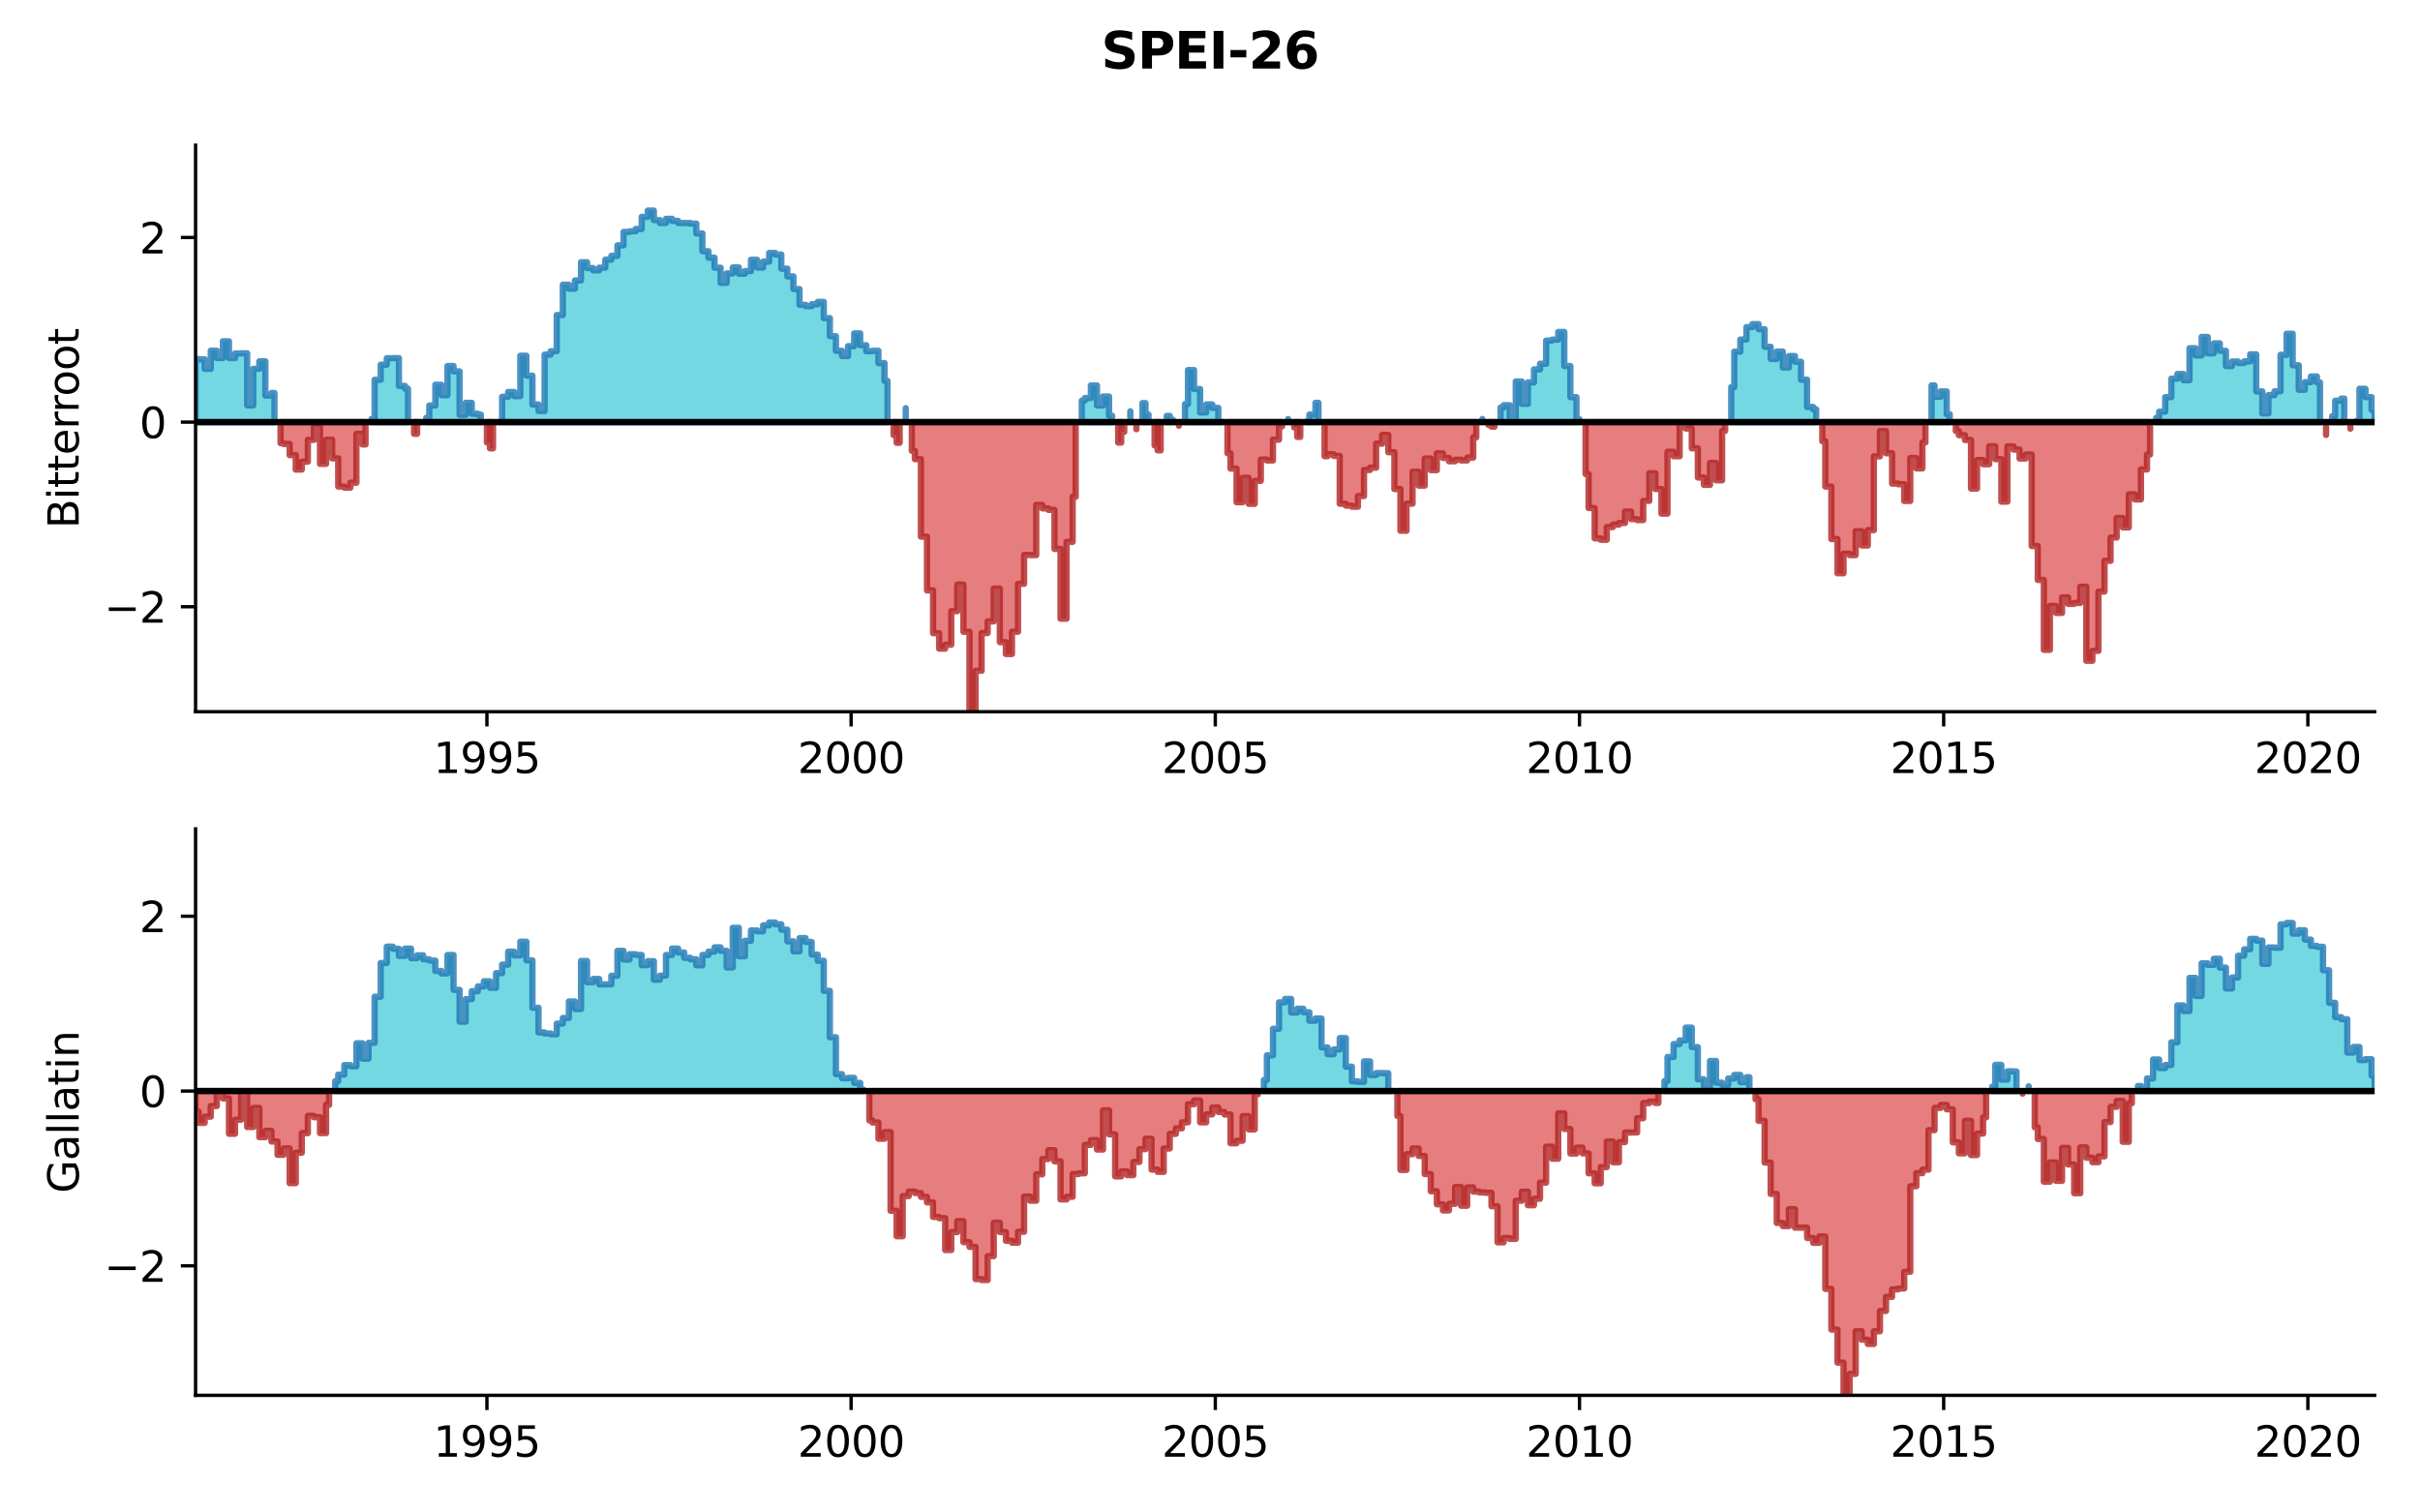 <?xml version="1.0" encoding="utf-8" standalone="no"?>
<!DOCTYPE svg PUBLIC "-//W3C//DTD SVG 1.1//EN"
  "http://www.w3.org/Graphics/SVG/1.1/DTD/svg11.dtd">
<svg xmlns:xlink="http://www.w3.org/1999/xlink" width="576pt" height="360pt" viewBox="0 0 576 360" xmlns="http://www.w3.org/2000/svg" version="1.1">
 <defs>
  <style type="text/css">*{stroke-linejoin: round; stroke-linecap: butt}</style>
 </defs>
 <g id="figure_1">
  <g id="patch_1">
   <path d="M 0 360 
L 576 360 
L 576 0 
L 0 0 
z
" style="fill: #ffffff"/>
  </g>
  <g id="axes_1">
   <g id="patch_2">
    <path d="M 46.55 169.4 
L 565.2 169.4 
L 565.2 34.56 
L 46.55 34.56 
z
" style="fill: #ffffff"/>
   </g>
   <g id="PolyCollection_1">
    <path d="M 46.55 100.472 
L 46.55 85.447 
L 47.272 85.447 
L 47.272 85.527 
L 48.717 85.527 
L 48.717 87.793 
L 50.162 87.793 
L 50.162 83.472 
L 51.606 83.472 
L 51.606 85.223 
L 53.051 85.223 
L 53.051 81.23 
L 54.496 81.23 
L 54.496 85.224 
L 55.941 85.224 
L 55.941 84.135 
L 57.385 84.135 
L 57.385 84.089 
L 58.83 84.089 
L 58.83 96.504 
L 60.275 96.504 
L 60.275 87.792 
L 61.719 87.792 
L 61.719 86.002 
L 63.164 86.002 
L 63.164 94.149 
L 64.609 94.149 
L 64.609 93.547 
L 65.331 93.547 
L 65.331 100.472 
L 65.331 100.472 
L 64.609 100.472 
L 64.609 100.472 
L 63.164 100.472 
L 63.164 100.472 
L 61.719 100.472 
L 61.719 100.472 
L 60.275 100.472 
L 60.275 100.472 
L 58.83 100.472 
L 58.83 100.472 
L 57.385 100.472 
L 57.385 100.472 
L 55.941 100.472 
L 55.941 100.472 
L 54.496 100.472 
L 54.496 100.472 
L 53.051 100.472 
L 53.051 100.472 
L 51.606 100.472 
L 51.606 100.472 
L 50.162 100.472 
L 50.162 100.472 
L 48.717 100.472 
L 48.717 100.472 
L 47.272 100.472 
L 47.272 100.472 
L 46.55 100.472 
z
" clip-path="url(#p96d5c7e1d8)" style="fill: #17becf; fill-opacity: 0.6; stroke: #1f77b4; stroke-opacity: 0.8; stroke-width: 1.5"/>
    <path d="M 88.447 100.472 
L 88.447 99.703 
L 89.169 99.703 
L 89.169 90.39 
L 90.614 90.39 
L 90.614 86.795 
L 92.058 86.795 
L 92.058 85.262 
L 93.503 85.262 
L 93.503 85.239 
L 94.948 85.239 
L 94.948 91.85 
L 96.392 91.85 
L 96.392 92.504 
L 97.115 92.504 
L 97.115 100.472 
L 97.115 100.472 
L 96.392 100.472 
L 96.392 100.472 
L 94.948 100.472 
L 94.948 100.472 
L 93.503 100.472 
L 93.503 100.472 
L 92.058 100.472 
L 92.058 100.472 
L 90.614 100.472 
L 90.614 100.472 
L 89.169 100.472 
L 89.169 100.472 
L 88.447 100.472 
z
" clip-path="url(#p96d5c7e1d8)" style="fill: #17becf; fill-opacity: 0.6; stroke: #1f77b4; stroke-opacity: 0.8; stroke-width: 1.5"/>
    <path d="M 101.449 100.472 
L 101.449 99.444 
L 102.171 99.444 
L 102.171 96.517 
L 103.616 96.517 
L 103.616 91.572 
L 105.061 91.572 
L 105.061 94.06 
L 106.505 94.06 
L 106.505 87.12 
L 107.95 87.12 
L 107.95 88.399 
L 109.395 88.399 
L 109.395 98.739 
L 110.839 98.739 
L 110.839 95.884 
L 112.284 95.884 
L 112.284 98.472 
L 113.729 98.472 
L 113.729 98.688 
L 114.451 98.688 
L 114.451 100.472 
L 114.451 100.472 
L 113.729 100.472 
L 113.729 100.472 
L 112.284 100.472 
L 112.284 100.472 
L 110.839 100.472 
L 110.839 100.472 
L 109.395 100.472 
L 109.395 100.472 
L 107.95 100.472 
L 107.95 100.472 
L 106.505 100.472 
L 106.505 100.472 
L 105.061 100.472 
L 105.061 100.472 
L 103.616 100.472 
L 103.616 100.472 
L 102.171 100.472 
L 102.171 100.472 
L 101.449 100.472 
z
" clip-path="url(#p96d5c7e1d8)" style="fill: #17becf; fill-opacity: 0.6; stroke: #1f77b4; stroke-opacity: 0.8; stroke-width: 1.5"/>
    <path d="M 118.785 100.472 
L 118.785 100.397 
L 119.508 100.397 
L 119.508 94.441 
L 120.952 94.441 
L 120.952 93.292 
L 122.397 93.292 
L 122.397 94.284 
L 123.842 94.284 
L 123.842 84.669 
L 125.287 84.669 
L 125.287 89.417 
L 126.731 89.417 
L 126.731 96.278 
L 128.176 96.278 
L 128.176 97.819 
L 129.621 97.819 
L 129.621 84.4 
L 131.065 84.4 
L 131.065 83.595 
L 132.51 83.595 
L 132.51 74.987 
L 133.955 74.987 
L 133.955 67.768 
L 135.4 67.768 
L 135.4 68.711 
L 136.844 68.711 
L 136.844 66.753 
L 138.289 66.753 
L 138.289 62.416 
L 139.734 62.416 
L 139.734 63.795 
L 141.178 63.795 
L 141.178 64.338 
L 142.623 64.338 
L 142.623 63.706 
L 144.068 63.706 
L 144.068 61.808 
L 145.512 61.808 
L 145.512 60.9 
L 146.957 60.9 
L 146.957 58.398 
L 148.402 58.398 
L 148.402 55.202 
L 149.847 55.202 
L 149.847 55.055 
L 151.291 55.055 
L 151.291 54.497 
L 152.736 54.497 
L 152.736 51.619 
L 154.181 51.619 
L 154.181 50.118 
L 155.625 50.118 
L 155.625 52.385 
L 157.07 52.385 
L 157.07 53.074 
L 158.515 53.074 
L 158.515 52.085 
L 159.96 52.085 
L 159.96 52.576 
L 161.404 52.576 
L 161.404 53.079 
L 162.849 53.079 
L 162.849 53.076 
L 164.294 53.076 
L 164.294 53.213 
L 165.738 53.213 
L 165.738 55.56 
L 167.183 55.56 
L 167.183 59.799 
L 168.628 59.799 
L 168.628 61.335 
L 170.072 61.335 
L 170.072 63.723 
L 171.517 63.723 
L 171.517 67.324 
L 172.962 67.324 
L 172.962 65.076 
L 174.407 65.076 
L 174.407 63.653 
L 175.851 63.653 
L 175.851 65.152 
L 177.296 65.152 
L 177.296 64.521 
L 178.741 64.521 
L 178.741 61.829 
L 180.185 61.829 
L 180.185 63.672 
L 181.63 63.672 
L 181.63 62.279 
L 183.075 62.279 
L 183.075 60.208 
L 184.52 60.208 
L 184.52 60.58 
L 185.964 60.58 
L 185.964 63.942 
L 187.409 63.942 
L 187.409 65.789 
L 188.854 65.789 
L 188.854 68.807 
L 190.298 68.807 
L 190.298 72.554 
L 191.743 72.554 
L 191.743 72.869 
L 193.188 72.869 
L 193.188 72.419 
L 194.633 72.419 
L 194.633 71.851 
L 196.077 71.851 
L 196.077 75.712 
L 197.522 75.712 
L 197.522 80.017 
L 198.967 80.017 
L 198.967 83.495 
L 200.411 83.495 
L 200.411 84.744 
L 201.856 84.744 
L 201.856 82.394 
L 203.301 82.394 
L 203.301 79.343 
L 204.745 79.343 
L 204.745 82.169 
L 206.19 82.169 
L 206.19 83.597 
L 207.635 83.597 
L 207.635 83.494 
L 209.08 83.494 
L 209.08 86.417 
L 210.524 86.417 
L 210.524 90.653 
L 211.247 90.653 
L 211.247 100.472 
L 211.247 100.472 
L 210.524 100.472 
L 210.524 100.472 
L 209.08 100.472 
L 209.08 100.472 
L 207.635 100.472 
L 207.635 100.472 
L 206.19 100.472 
L 206.19 100.472 
L 204.745 100.472 
L 204.745 100.472 
L 203.301 100.472 
L 203.301 100.472 
L 201.856 100.472 
L 201.856 100.472 
L 200.411 100.472 
L 200.411 100.472 
L 198.967 100.472 
L 198.967 100.472 
L 197.522 100.472 
L 197.522 100.472 
L 196.077 100.472 
L 196.077 100.472 
L 194.633 100.472 
L 194.633 100.472 
L 193.188 100.472 
L 193.188 100.472 
L 191.743 100.472 
L 191.743 100.472 
L 190.298 100.472 
L 190.298 100.472 
L 188.854 100.472 
L 188.854 100.472 
L 187.409 100.472 
L 187.409 100.472 
L 185.964 100.472 
L 185.964 100.472 
L 184.52 100.472 
L 184.52 100.472 
L 183.075 100.472 
L 183.075 100.472 
L 181.63 100.472 
L 181.63 100.472 
L 180.185 100.472 
L 180.185 100.472 
L 178.741 100.472 
L 178.741 100.472 
L 177.296 100.472 
L 177.296 100.472 
L 175.851 100.472 
L 175.851 100.472 
L 174.407 100.472 
L 174.407 100.472 
L 172.962 100.472 
L 172.962 100.472 
L 171.517 100.472 
L 171.517 100.472 
L 170.072 100.472 
L 170.072 100.472 
L 168.628 100.472 
L 168.628 100.472 
L 167.183 100.472 
L 167.183 100.472 
L 165.738 100.472 
L 165.738 100.472 
L 164.294 100.472 
L 164.294 100.472 
L 162.849 100.472 
L 162.849 100.472 
L 161.404 100.472 
L 161.404 100.472 
L 159.96 100.472 
L 159.96 100.472 
L 158.515 100.472 
L 158.515 100.472 
L 157.07 100.472 
L 157.07 100.472 
L 155.625 100.472 
L 155.625 100.472 
L 154.181 100.472 
L 154.181 100.472 
L 152.736 100.472 
L 152.736 100.472 
L 151.291 100.472 
L 151.291 100.472 
L 149.847 100.472 
L 149.847 100.472 
L 148.402 100.472 
L 148.402 100.472 
L 146.957 100.472 
L 146.957 100.472 
L 145.512 100.472 
L 145.512 100.472 
L 144.068 100.472 
L 144.068 100.472 
L 142.623 100.472 
L 142.623 100.472 
L 141.178 100.472 
L 141.178 100.472 
L 139.734 100.472 
L 139.734 100.472 
L 138.289 100.472 
L 138.289 100.472 
L 136.844 100.472 
L 136.844 100.472 
L 135.4 100.472 
L 135.4 100.472 
L 133.955 100.472 
L 133.955 100.472 
L 132.51 100.472 
L 132.51 100.472 
L 131.065 100.472 
L 131.065 100.472 
L 129.621 100.472 
L 129.621 100.472 
L 128.176 100.472 
L 128.176 100.472 
L 126.731 100.472 
L 126.731 100.472 
L 125.287 100.472 
L 125.287 100.472 
L 123.842 100.472 
L 123.842 100.472 
L 122.397 100.472 
L 122.397 100.472 
L 120.952 100.472 
L 120.952 100.472 
L 119.508 100.472 
L 119.508 100.472 
L 118.785 100.472 
z
" clip-path="url(#p96d5c7e1d8)" style="fill: #17becf; fill-opacity: 0.6; stroke: #1f77b4; stroke-opacity: 0.8; stroke-width: 1.5"/>
    <path d="M 215.581 100.472 
L 215.581 97.151 
L 215.581 97.151 
L 215.581 100.472 
L 215.581 100.472 
L 215.581 100.472 
z
" clip-path="url(#p96d5c7e1d8)" style="fill: #17becf; fill-opacity: 0.6; stroke: #1f77b4; stroke-opacity: 0.8; stroke-width: 1.5"/>
    <path d="M 257.477 100.472 
L 257.477 95.355 
L 258.2 95.355 
L 258.2 94.743 
L 259.644 94.743 
L 259.644 91.74 
L 261.089 91.74 
L 261.089 96.515 
L 262.534 96.515 
L 262.534 94.363 
L 263.978 94.363 
L 263.978 98.949 
L 264.701 98.949 
L 264.701 100.472 
L 264.701 100.472 
L 263.978 100.472 
L 263.978 100.472 
L 262.534 100.472 
L 262.534 100.472 
L 261.089 100.472 
L 261.089 100.472 
L 259.644 100.472 
L 259.644 100.472 
L 258.2 100.472 
L 258.2 100.472 
L 257.477 100.472 
z
" clip-path="url(#p96d5c7e1d8)" style="fill: #17becf; fill-opacity: 0.6; stroke: #1f77b4; stroke-opacity: 0.8; stroke-width: 1.5"/>
    <path d="M 269.035 100.472 
L 269.035 97.897 
L 269.035 97.897 
L 269.035 100.472 
L 269.035 100.472 
L 269.035 100.472 
z
" clip-path="url(#p96d5c7e1d8)" style="fill: #17becf; fill-opacity: 0.6; stroke: #1f77b4; stroke-opacity: 0.8; stroke-width: 1.5"/>
    <path d="M 271.924 100.472 
L 271.924 95.944 
L 272.647 95.944 
L 272.647 98.666 
L 273.369 98.666 
L 273.369 100.472 
L 273.369 100.472 
L 272.647 100.472 
L 272.647 100.472 
L 271.924 100.472 
z
" clip-path="url(#p96d5c7e1d8)" style="fill: #17becf; fill-opacity: 0.6; stroke: #1f77b4; stroke-opacity: 0.8; stroke-width: 1.5"/>
    <path d="M 277.703 100.472 
L 277.703 98.997 
L 278.426 98.997 
L 278.426 99.888 
L 279.148 99.888 
L 279.148 100.472 
L 279.148 100.472 
L 278.426 100.472 
L 278.426 100.472 
L 277.703 100.472 
z
" clip-path="url(#p96d5c7e1d8)" style="fill: #17becf; fill-opacity: 0.6; stroke: #1f77b4; stroke-opacity: 0.8; stroke-width: 1.5"/>
    <path d="M 282.037 100.472 
L 282.037 96.178 
L 282.76 96.178 
L 282.76 88.08 
L 284.204 88.08 
L 284.204 92.589 
L 285.649 92.589 
L 285.649 98.172 
L 287.094 98.172 
L 287.094 96.263 
L 288.539 96.263 
L 288.539 97.083 
L 289.983 97.083 
L 289.983 100.37 
L 290.706 100.37 
L 290.706 100.472 
L 290.706 100.472 
L 289.983 100.472 
L 289.983 100.472 
L 288.539 100.472 
L 288.539 100.472 
L 287.094 100.472 
L 287.094 100.472 
L 285.649 100.472 
L 285.649 100.472 
L 284.204 100.472 
L 284.204 100.472 
L 282.76 100.472 
L 282.76 100.472 
L 282.037 100.472 
z
" clip-path="url(#p96d5c7e1d8)" style="fill: #17becf; fill-opacity: 0.6; stroke: #1f77b4; stroke-opacity: 0.8; stroke-width: 1.5"/>
    <path d="M 306.597 100.472 
L 306.597 99.742 
L 306.597 99.742 
L 306.597 100.472 
L 306.597 100.472 
L 306.597 100.472 
z
" clip-path="url(#p96d5c7e1d8)" style="fill: #17becf; fill-opacity: 0.6; stroke: #1f77b4; stroke-opacity: 0.8; stroke-width: 1.5"/>
    <path d="M 310.931 100.472 
L 310.931 100.34 
L 311.654 100.34 
L 311.654 98.673 
L 313.099 98.673 
L 313.099 95.885 
L 313.821 95.885 
L 313.821 100.472 
L 313.821 100.472 
L 313.099 100.472 
L 313.099 100.472 
L 311.654 100.472 
L 311.654 100.472 
L 310.931 100.472 
z
" clip-path="url(#p96d5c7e1d8)" style="fill: #17becf; fill-opacity: 0.6; stroke: #1f77b4; stroke-opacity: 0.8; stroke-width: 1.5"/>
    <path d="M 352.828 100.472 
L 352.828 99.726 
L 352.828 99.726 
L 352.828 100.472 
L 352.828 100.472 
L 352.828 100.472 
z
" clip-path="url(#p96d5c7e1d8)" style="fill: #17becf; fill-opacity: 0.6; stroke: #1f77b4; stroke-opacity: 0.8; stroke-width: 1.5"/>
    <path d="M 357.162 100.472 
L 357.162 96.979 
L 357.884 96.979 
L 357.884 96.448 
L 359.329 96.448 
L 359.329 99.845 
L 360.774 99.845 
L 360.774 90.805 
L 362.219 90.805 
L 362.219 96.119 
L 363.663 96.119 
L 363.663 91.026 
L 365.108 91.026 
L 365.108 87.914 
L 366.553 87.914 
L 366.553 86.584 
L 367.997 86.584 
L 367.997 81.073 
L 369.442 81.073 
L 369.442 80.833 
L 370.887 80.833 
L 370.887 79.006 
L 372.332 79.006 
L 372.332 87.12 
L 373.776 87.12 
L 373.776 94.529 
L 375.221 94.529 
L 375.221 99.781 
L 375.943 99.781 
L 375.943 100.472 
L 375.943 100.472 
L 375.221 100.472 
L 375.221 100.472 
L 373.776 100.472 
L 373.776 100.472 
L 372.332 100.472 
L 372.332 100.472 
L 370.887 100.472 
L 370.887 100.472 
L 369.442 100.472 
L 369.442 100.472 
L 367.997 100.472 
L 367.997 100.472 
L 366.553 100.472 
L 366.553 100.472 
L 365.108 100.472 
L 365.108 100.472 
L 363.663 100.472 
L 363.663 100.472 
L 362.219 100.472 
L 362.219 100.472 
L 360.774 100.472 
L 360.774 100.472 
L 359.329 100.472 
L 359.329 100.472 
L 357.884 100.472 
L 357.884 100.472 
L 357.162 100.472 
z
" clip-path="url(#p96d5c7e1d8)" style="fill: #17becf; fill-opacity: 0.6; stroke: #1f77b4; stroke-opacity: 0.8; stroke-width: 1.5"/>
    <path d="M 412.061 100.472 
L 412.061 92.126 
L 412.783 92.126 
L 412.783 83.701 
L 414.228 83.701 
L 414.228 80.813 
L 415.673 80.813 
L 415.673 77.86 
L 417.117 77.86 
L 417.117 77.131 
L 418.562 77.131 
L 418.562 78.358 
L 420.007 78.358 
L 420.007 82.543 
L 421.452 82.543 
L 421.452 85.431 
L 422.896 85.431 
L 422.896 83.693 
L 424.341 83.693 
L 424.341 87.469 
L 425.786 87.469 
L 425.786 84.739 
L 427.23 84.739 
L 427.23 86.098 
L 428.675 86.098 
L 428.675 90.37 
L 430.12 90.37 
L 430.12 96.861 
L 431.565 96.861 
L 431.565 97.424 
L 432.287 97.424 
L 432.287 100.472 
L 432.287 100.472 
L 431.565 100.472 
L 431.565 100.472 
L 430.12 100.472 
L 430.12 100.472 
L 428.675 100.472 
L 428.675 100.472 
L 427.23 100.472 
L 427.23 100.472 
L 425.786 100.472 
L 425.786 100.472 
L 424.341 100.472 
L 424.341 100.472 
L 422.896 100.472 
L 422.896 100.472 
L 421.452 100.472 
L 421.452 100.472 
L 420.007 100.472 
L 420.007 100.472 
L 418.562 100.472 
L 418.562 100.472 
L 417.117 100.472 
L 417.117 100.472 
L 415.673 100.472 
L 415.673 100.472 
L 414.228 100.472 
L 414.228 100.472 
L 412.783 100.472 
L 412.783 100.472 
L 412.061 100.472 
z
" clip-path="url(#p96d5c7e1d8)" style="fill: #17becf; fill-opacity: 0.6; stroke: #1f77b4; stroke-opacity: 0.8; stroke-width: 1.5"/>
    <path d="M 459.736 100.472 
L 459.736 91.742 
L 460.459 91.742 
L 460.459 94.449 
L 461.903 94.449 
L 461.903 93.159 
L 463.348 93.159 
L 463.348 98.578 
L 464.07 98.578 
L 464.07 100.472 
L 464.07 100.472 
L 463.348 100.472 
L 463.348 100.472 
L 461.903 100.472 
L 461.903 100.472 
L 460.459 100.472 
L 460.459 100.472 
L 459.736 100.472 
z
" clip-path="url(#p96d5c7e1d8)" style="fill: #17becf; fill-opacity: 0.6; stroke: #1f77b4; stroke-opacity: 0.8; stroke-width: 1.5"/>
    <path d="M 513.191 100.472 
L 513.191 99.488 
L 513.913 99.488 
L 513.913 97.987 
L 515.358 97.987 
L 515.358 94.525 
L 516.802 94.525 
L 516.802 90.135 
L 518.247 90.135 
L 518.247 89.012 
L 519.692 89.012 
L 519.692 90.492 
L 521.136 90.492 
L 521.136 82.876 
L 522.581 82.876 
L 522.581 84.598 
L 524.026 84.598 
L 524.026 80.191 
L 525.471 80.191 
L 525.471 84.092 
L 526.915 84.092 
L 526.915 81.732 
L 528.36 81.732 
L 528.36 83.505 
L 529.805 83.505 
L 529.805 87.135 
L 531.249 87.135 
L 531.249 86.049 
L 532.694 86.049 
L 532.694 86.408 
L 534.139 86.408 
L 534.139 86.016 
L 535.583 86.016 
L 535.583 84.341 
L 537.028 84.341 
L 537.028 93.16 
L 538.473 93.16 
L 538.473 98.405 
L 539.918 98.405 
L 539.918 94.047 
L 541.362 94.047 
L 541.362 93.132 
L 542.807 93.132 
L 542.807 84.453 
L 544.252 84.453 
L 544.252 79.433 
L 545.696 79.433 
L 545.696 86.939 
L 547.141 86.939 
L 547.141 92.772 
L 548.586 92.772 
L 548.586 90.955 
L 550.031 90.955 
L 550.031 89.615 
L 551.475 89.615 
L 551.475 91.015 
L 552.198 91.015 
L 552.198 100.472 
L 552.198 100.472 
L 551.475 100.472 
L 551.475 100.472 
L 550.031 100.472 
L 550.031 100.472 
L 548.586 100.472 
L 548.586 100.472 
L 547.141 100.472 
L 547.141 100.472 
L 545.696 100.472 
L 545.696 100.472 
L 544.252 100.472 
L 544.252 100.472 
L 542.807 100.472 
L 542.807 100.472 
L 541.362 100.472 
L 541.362 100.472 
L 539.918 100.472 
L 539.918 100.472 
L 538.473 100.472 
L 538.473 100.472 
L 537.028 100.472 
L 537.028 100.472 
L 535.583 100.472 
L 535.583 100.472 
L 534.139 100.472 
L 534.139 100.472 
L 532.694 100.472 
L 532.694 100.472 
L 531.249 100.472 
L 531.249 100.472 
L 529.805 100.472 
L 529.805 100.472 
L 528.36 100.472 
L 528.36 100.472 
L 526.915 100.472 
L 526.915 100.472 
L 525.471 100.472 
L 525.471 100.472 
L 524.026 100.472 
L 524.026 100.472 
L 522.581 100.472 
L 522.581 100.472 
L 521.136 100.472 
L 521.136 100.472 
L 519.692 100.472 
L 519.692 100.472 
L 518.247 100.472 
L 518.247 100.472 
L 516.802 100.472 
L 516.802 100.472 
L 515.358 100.472 
L 515.358 100.472 
L 513.913 100.472 
L 513.913 100.472 
L 513.191 100.472 
z
" clip-path="url(#p96d5c7e1d8)" style="fill: #17becf; fill-opacity: 0.6; stroke: #1f77b4; stroke-opacity: 0.8; stroke-width: 1.5"/>
    <path d="M 555.087 100.472 
L 555.087 99.069 
L 555.809 99.069 
L 555.809 95.389 
L 557.254 95.389 
L 557.254 94.872 
L 557.976 94.872 
L 557.976 100.472 
L 557.976 100.472 
L 557.254 100.472 
L 557.254 100.472 
L 555.809 100.472 
L 555.809 100.472 
L 555.087 100.472 
z
" clip-path="url(#p96d5c7e1d8)" style="fill: #17becf; fill-opacity: 0.6; stroke: #1f77b4; stroke-opacity: 0.8; stroke-width: 1.5"/>
    <path d="M 560.866 100.472 
L 560.866 100.199 
L 561.588 100.199 
L 561.588 92.543 
L 563.033 92.543 
L 563.033 94.523 
L 564.478 94.523 
L 564.478 97.564 
L 565.2 97.564 
L 565.2 100.472 
L 565.2 100.472 
L 564.478 100.472 
L 564.478 100.472 
L 563.033 100.472 
L 563.033 100.472 
L 561.588 100.472 
L 561.588 100.472 
L 560.866 100.472 
z
" clip-path="url(#p96d5c7e1d8)" style="fill: #17becf; fill-opacity: 0.6; stroke: #1f77b4; stroke-opacity: 0.8; stroke-width: 1.5"/>
   </g>
   <g id="PolyCollection_2">
    <path d="M 66.776 100.472 
L 66.776 105.484 
L 67.498 105.484 
L 67.498 105.674 
L 68.943 105.674 
L 68.943 108.333 
L 70.388 108.333 
L 70.388 111.765 
L 71.832 111.765 
L 71.832 109.896 
L 73.277 109.896 
L 73.277 104.704 
L 74.722 104.704 
L 74.722 101.58 
L 76.167 101.58 
L 76.167 110.405 
L 77.611 110.405 
L 77.611 104.673 
L 79.056 104.673 
L 79.056 109.098 
L 80.501 109.098 
L 80.501 115.808 
L 81.945 115.808 
L 81.945 116.068 
L 83.39 116.068 
L 83.39 114.889 
L 84.835 114.889 
L 84.835 103.274 
L 86.279 103.274 
L 86.279 105.791 
L 87.002 105.791 
L 87.002 100.472 
L 87.002 100.472 
L 86.279 100.472 
L 86.279 100.472 
L 84.835 100.472 
L 84.835 100.472 
L 83.39 100.472 
L 83.39 100.472 
L 81.945 100.472 
L 81.945 100.472 
L 80.501 100.472 
L 80.501 100.472 
L 79.056 100.472 
L 79.056 100.472 
L 77.611 100.472 
L 77.611 100.472 
L 76.167 100.472 
L 76.167 100.472 
L 74.722 100.472 
L 74.722 100.472 
L 73.277 100.472 
L 73.277 100.472 
L 71.832 100.472 
L 71.832 100.472 
L 70.388 100.472 
L 70.388 100.472 
L 68.943 100.472 
L 68.943 100.472 
L 67.498 100.472 
L 67.498 100.472 
L 66.776 100.472 
z
" clip-path="url(#p96d5c7e1d8)" style="fill: #d62728; fill-opacity: 0.6; stroke: #b22222; stroke-opacity: 0.8; stroke-width: 1.5"/>
    <path d="M 98.559 100.472 
L 98.559 103.251 
L 99.282 103.251 
L 99.282 100.508 
L 100.004 100.508 
L 100.004 100.472 
L 100.004 100.472 
L 99.282 100.472 
L 99.282 100.472 
L 98.559 100.472 
z
" clip-path="url(#p96d5c7e1d8)" style="fill: #d62728; fill-opacity: 0.6; stroke: #b22222; stroke-opacity: 0.8; stroke-width: 1.5"/>
    <path d="M 115.896 100.472 
L 115.896 105.324 
L 116.618 105.324 
L 116.618 106.721 
L 117.341 106.721 
L 117.341 100.472 
L 117.341 100.472 
L 116.618 100.472 
L 116.618 100.472 
L 115.896 100.472 
z
" clip-path="url(#p96d5c7e1d8)" style="fill: #d62728; fill-opacity: 0.6; stroke: #b22222; stroke-opacity: 0.8; stroke-width: 1.5"/>
    <path d="M 212.691 100.472 
L 212.691 103.559 
L 213.414 103.559 
L 213.414 105.387 
L 214.136 105.387 
L 214.136 100.472 
L 214.136 100.472 
L 213.414 100.472 
L 213.414 100.472 
L 212.691 100.472 
z
" clip-path="url(#p96d5c7e1d8)" style="fill: #d62728; fill-opacity: 0.6; stroke: #b22222; stroke-opacity: 0.8; stroke-width: 1.5"/>
    <path d="M 217.025 100.472 
L 217.025 107.303 
L 217.748 107.303 
L 217.748 109.292 
L 219.193 109.292 
L 219.193 127.741 
L 220.637 127.741 
L 220.637 140.525 
L 222.082 140.525 
L 222.082 150.711 
L 223.527 150.711 
L 223.527 154.382 
L 224.971 154.382 
L 224.971 153.45 
L 226.416 153.45 
L 226.416 145.467 
L 227.861 145.467 
L 227.861 139.145 
L 229.306 139.145 
L 229.306 150.373 
L 230.75 150.373 
L 230.75 169.4 
L 232.195 169.4 
L 232.195 159.662 
L 233.64 159.662 
L 233.64 150.68 
L 235.084 150.68 
L 235.084 147.904 
L 236.529 147.904 
L 236.529 140.11 
L 237.974 140.11 
L 237.974 152.846 
L 239.418 152.846 
L 239.418 155.669 
L 240.863 155.669 
L 240.863 150.368 
L 242.308 150.368 
L 242.308 138.961 
L 243.753 138.961 
L 243.753 132.091 
L 245.197 132.091 
L 245.197 132.131 
L 246.642 132.131 
L 246.642 120.182 
L 248.087 120.182 
L 248.087 121.001 
L 249.531 121.001 
L 249.531 121.358 
L 250.976 121.358 
L 250.976 130.65 
L 252.421 130.65 
L 252.421 147.255 
L 253.866 147.255 
L 253.866 128.966 
L 255.31 128.966 
L 255.31 118.25 
L 256.033 118.25 
L 256.033 100.472 
L 256.033 100.472 
L 255.31 100.472 
L 255.31 100.472 
L 253.866 100.472 
L 253.866 100.472 
L 252.421 100.472 
L 252.421 100.472 
L 250.976 100.472 
L 250.976 100.472 
L 249.531 100.472 
L 249.531 100.472 
L 248.087 100.472 
L 248.087 100.472 
L 246.642 100.472 
L 246.642 100.472 
L 245.197 100.472 
L 245.197 100.472 
L 243.753 100.472 
L 243.753 100.472 
L 242.308 100.472 
L 242.308 100.472 
L 240.863 100.472 
L 240.863 100.472 
L 239.418 100.472 
L 239.418 100.472 
L 237.974 100.472 
L 237.974 100.472 
L 236.529 100.472 
L 236.529 100.472 
L 235.084 100.472 
L 235.084 100.472 
L 233.64 100.472 
L 233.64 100.472 
L 232.195 100.472 
L 232.195 100.472 
L 230.75 100.472 
L 230.75 100.472 
L 229.306 100.472 
L 229.306 100.472 
L 227.861 100.472 
L 227.861 100.472 
L 226.416 100.472 
L 226.416 100.472 
L 224.971 100.472 
L 224.971 100.472 
L 223.527 100.472 
L 223.527 100.472 
L 222.082 100.472 
L 222.082 100.472 
L 220.637 100.472 
L 220.637 100.472 
L 219.193 100.472 
L 219.193 100.472 
L 217.748 100.472 
L 217.748 100.472 
L 217.025 100.472 
z
" clip-path="url(#p96d5c7e1d8)" style="fill: #d62728; fill-opacity: 0.6; stroke: #b22222; stroke-opacity: 0.8; stroke-width: 1.5"/>
    <path d="M 266.146 100.472 
L 266.146 105.349 
L 266.868 105.349 
L 266.868 102.775 
L 267.59 102.775 
L 267.59 100.472 
L 267.59 100.472 
L 266.868 100.472 
L 266.868 100.472 
L 266.146 100.472 
z
" clip-path="url(#p96d5c7e1d8)" style="fill: #d62728; fill-opacity: 0.6; stroke: #b22222; stroke-opacity: 0.8; stroke-width: 1.5"/>
    <path d="M 270.48 100.472 
L 270.48 102.164 
L 270.48 102.164 
L 270.48 100.472 
L 270.48 100.472 
L 270.48 100.472 
z
" clip-path="url(#p96d5c7e1d8)" style="fill: #d62728; fill-opacity: 0.6; stroke: #b22222; stroke-opacity: 0.8; stroke-width: 1.5"/>
    <path d="M 274.814 100.472 
L 274.814 106.036 
L 275.536 106.036 
L 275.536 107.193 
L 276.258 107.193 
L 276.258 100.472 
L 276.258 100.472 
L 275.536 100.472 
L 275.536 100.472 
L 274.814 100.472 
z
" clip-path="url(#p96d5c7e1d8)" style="fill: #d62728; fill-opacity: 0.6; stroke: #b22222; stroke-opacity: 0.8; stroke-width: 1.5"/>
    <path d="M 280.593 100.472 
L 280.593 101.343 
L 280.593 101.343 
L 280.593 100.472 
L 280.593 100.472 
L 280.593 100.472 
z
" clip-path="url(#p96d5c7e1d8)" style="fill: #d62728; fill-opacity: 0.6; stroke: #b22222; stroke-opacity: 0.8; stroke-width: 1.5"/>
    <path d="M 292.15 100.472 
L 292.15 107.867 
L 292.873 107.867 
L 292.873 111.532 
L 294.317 111.532 
L 294.317 119.533 
L 295.762 119.533 
L 295.762 113.736 
L 297.207 113.736 
L 297.207 119.918 
L 298.651 119.918 
L 298.651 114.445 
L 300.096 114.445 
L 300.096 109.377 
L 301.541 109.377 
L 301.541 109.596 
L 302.986 109.596 
L 302.986 104.647 
L 304.43 104.647 
L 304.43 101.485 
L 305.153 101.485 
L 305.153 100.472 
L 305.153 100.472 
L 304.43 100.472 
L 304.43 100.472 
L 302.986 100.472 
L 302.986 100.472 
L 301.541 100.472 
L 301.541 100.472 
L 300.096 100.472 
L 300.096 100.472 
L 298.651 100.472 
L 298.651 100.472 
L 297.207 100.472 
L 297.207 100.472 
L 295.762 100.472 
L 295.762 100.472 
L 294.317 100.472 
L 294.317 100.472 
L 292.873 100.472 
L 292.873 100.472 
L 292.15 100.472 
z
" clip-path="url(#p96d5c7e1d8)" style="fill: #d62728; fill-opacity: 0.6; stroke: #b22222; stroke-opacity: 0.8; stroke-width: 1.5"/>
    <path d="M 308.042 100.472 
L 308.042 101.742 
L 308.764 101.742 
L 308.764 103.993 
L 309.487 103.993 
L 309.487 100.472 
L 309.487 100.472 
L 308.764 100.472 
L 308.764 100.472 
L 308.042 100.472 
z
" clip-path="url(#p96d5c7e1d8)" style="fill: #d62728; fill-opacity: 0.6; stroke: #b22222; stroke-opacity: 0.8; stroke-width: 1.5"/>
    <path d="M 315.266 100.472 
L 315.266 108.579 
L 315.988 108.579 
L 315.988 108.108 
L 317.433 108.108 
L 317.433 108.514 
L 318.877 108.514 
L 318.877 119.911 
L 320.322 119.911 
L 320.322 120.355 
L 321.767 120.355 
L 321.767 120.61 
L 323.211 120.61 
L 323.211 118.064 
L 324.656 118.064 
L 324.656 111.866 
L 326.101 111.866 
L 326.101 111.318 
L 327.546 111.318 
L 327.546 105.596 
L 328.99 105.596 
L 328.99 103.517 
L 330.435 103.517 
L 330.435 107.64 
L 331.88 107.64 
L 331.88 116.398 
L 333.324 116.398 
L 333.324 126.331 
L 334.769 126.331 
L 334.769 119.887 
L 336.214 119.887 
L 336.214 112.271 
L 337.659 112.271 
L 337.659 115.581 
L 339.103 115.581 
L 339.103 109.13 
L 340.548 109.13 
L 340.548 111.901 
L 341.993 111.901 
L 341.993 107.903 
L 343.437 107.903 
L 343.437 108.996 
L 344.882 108.996 
L 344.882 109.79 
L 346.327 109.79 
L 346.327 109.428 
L 347.772 109.428 
L 347.772 109.598 
L 349.216 109.598 
L 349.216 108.916 
L 350.661 108.916 
L 350.661 104.089 
L 351.383 104.089 
L 351.383 100.472 
L 351.383 100.472 
L 350.661 100.472 
L 350.661 100.472 
L 349.216 100.472 
L 349.216 100.472 
L 347.772 100.472 
L 347.772 100.472 
L 346.327 100.472 
L 346.327 100.472 
L 344.882 100.472 
L 344.882 100.472 
L 343.437 100.472 
L 343.437 100.472 
L 341.993 100.472 
L 341.993 100.472 
L 340.548 100.472 
L 340.548 100.472 
L 339.103 100.472 
L 339.103 100.472 
L 337.659 100.472 
L 337.659 100.472 
L 336.214 100.472 
L 336.214 100.472 
L 334.769 100.472 
L 334.769 100.472 
L 333.324 100.472 
L 333.324 100.472 
L 331.88 100.472 
L 331.88 100.472 
L 330.435 100.472 
L 330.435 100.472 
L 328.99 100.472 
L 328.99 100.472 
L 327.546 100.472 
L 327.546 100.472 
L 326.101 100.472 
L 326.101 100.472 
L 324.656 100.472 
L 324.656 100.472 
L 323.211 100.472 
L 323.211 100.472 
L 321.767 100.472 
L 321.767 100.472 
L 320.322 100.472 
L 320.322 100.472 
L 318.877 100.472 
L 318.877 100.472 
L 317.433 100.472 
L 317.433 100.472 
L 315.988 100.472 
L 315.988 100.472 
L 315.266 100.472 
z
" clip-path="url(#p96d5c7e1d8)" style="fill: #d62728; fill-opacity: 0.6; stroke: #b22222; stroke-opacity: 0.8; stroke-width: 1.5"/>
    <path d="M 354.273 100.472 
L 354.273 101.138 
L 354.995 101.138 
L 354.995 101.562 
L 355.717 101.562 
L 355.717 100.472 
L 355.717 100.472 
L 354.995 100.472 
L 354.995 100.472 
L 354.273 100.472 
z
" clip-path="url(#p96d5c7e1d8)" style="fill: #d62728; fill-opacity: 0.6; stroke: #b22222; stroke-opacity: 0.8; stroke-width: 1.5"/>
    <path d="M 377.388 100.472 
L 377.388 112.837 
L 378.11 112.837 
L 378.11 120.922 
L 379.555 120.922 
L 379.555 128.133 
L 381 128.133 
L 381 128.481 
L 382.444 128.481 
L 382.444 125.442 
L 383.889 125.442 
L 383.889 124.872 
L 385.334 124.872 
L 385.334 124.483 
L 386.779 124.483 
L 386.779 121.751 
L 388.223 121.751 
L 388.223 123.556 
L 389.668 123.556 
L 389.668 123.786 
L 391.113 123.786 
L 391.113 119.215 
L 392.557 119.215 
L 392.557 112.653 
L 394.002 112.653 
L 394.002 116.406 
L 395.447 116.406 
L 395.447 122.25 
L 396.892 122.25 
L 396.892 107.525 
L 398.336 107.525 
L 398.336 108.593 
L 399.781 108.593 
L 399.781 100.834 
L 401.226 100.834 
L 401.226 101.992 
L 402.67 101.992 
L 402.67 106.706 
L 404.115 106.706 
L 404.115 113.665 
L 405.56 113.665 
L 405.56 115.409 
L 407.005 115.409 
L 407.005 110.195 
L 408.449 110.195 
L 408.449 114.32 
L 409.894 114.32 
L 409.894 102.552 
L 410.616 102.552 
L 410.616 100.472 
L 410.616 100.472 
L 409.894 100.472 
L 409.894 100.472 
L 408.449 100.472 
L 408.449 100.472 
L 407.005 100.472 
L 407.005 100.472 
L 405.56 100.472 
L 405.56 100.472 
L 404.115 100.472 
L 404.115 100.472 
L 402.67 100.472 
L 402.67 100.472 
L 401.226 100.472 
L 401.226 100.472 
L 399.781 100.472 
L 399.781 100.472 
L 398.336 100.472 
L 398.336 100.472 
L 396.892 100.472 
L 396.892 100.472 
L 395.447 100.472 
L 395.447 100.472 
L 394.002 100.472 
L 394.002 100.472 
L 392.557 100.472 
L 392.557 100.472 
L 391.113 100.472 
L 391.113 100.472 
L 389.668 100.472 
L 389.668 100.472 
L 388.223 100.472 
L 388.223 100.472 
L 386.779 100.472 
L 386.779 100.472 
L 385.334 100.472 
L 385.334 100.472 
L 383.889 100.472 
L 383.889 100.472 
L 382.444 100.472 
L 382.444 100.472 
L 381 100.472 
L 381 100.472 
L 379.555 100.472 
L 379.555 100.472 
L 378.11 100.472 
L 378.11 100.472 
L 377.388 100.472 
z
" clip-path="url(#p96d5c7e1d8)" style="fill: #d62728; fill-opacity: 0.6; stroke: #b22222; stroke-opacity: 0.8; stroke-width: 1.5"/>
    <path d="M 433.732 100.472 
L 433.732 105.013 
L 434.454 105.013 
L 434.454 115.81 
L 435.899 115.81 
L 435.899 128.306 
L 437.343 128.306 
L 437.343 136.447 
L 438.788 136.447 
L 438.788 131.799 
L 440.233 131.799 
L 440.233 132.137 
L 441.678 132.137 
L 441.678 126.438 
L 443.122 126.438 
L 443.122 129.845 
L 444.567 129.845 
L 444.567 126.177 
L 446.012 126.177 
L 446.012 108.616 
L 447.456 108.616 
L 447.456 102.617 
L 448.901 102.617 
L 448.901 107.884 
L 450.346 107.884 
L 450.346 115.111 
L 451.79 115.111 
L 451.79 115.258 
L 453.235 115.258 
L 453.235 119.236 
L 454.68 119.236 
L 454.68 109.024 
L 456.125 109.024 
L 456.125 111.48 
L 457.569 111.48 
L 457.569 105.313 
L 458.292 105.313 
L 458.292 100.472 
L 458.292 100.472 
L 457.569 100.472 
L 457.569 100.472 
L 456.125 100.472 
L 456.125 100.472 
L 454.68 100.472 
L 454.68 100.472 
L 453.235 100.472 
L 453.235 100.472 
L 451.79 100.472 
L 451.79 100.472 
L 450.346 100.472 
L 450.346 100.472 
L 448.901 100.472 
L 448.901 100.472 
L 447.456 100.472 
L 447.456 100.472 
L 446.012 100.472 
L 446.012 100.472 
L 444.567 100.472 
L 444.567 100.472 
L 443.122 100.472 
L 443.122 100.472 
L 441.678 100.472 
L 441.678 100.472 
L 440.233 100.472 
L 440.233 100.472 
L 438.788 100.472 
L 438.788 100.472 
L 437.343 100.472 
L 437.343 100.472 
L 435.899 100.472 
L 435.899 100.472 
L 434.454 100.472 
L 434.454 100.472 
L 433.732 100.472 
z
" clip-path="url(#p96d5c7e1d8)" style="fill: #d62728; fill-opacity: 0.6; stroke: #b22222; stroke-opacity: 0.8; stroke-width: 1.5"/>
    <path d="M 465.515 100.472 
L 465.515 102.594 
L 466.238 102.594 
L 466.238 103.59 
L 467.682 103.59 
L 467.682 104.722 
L 469.127 104.722 
L 469.127 116.286 
L 470.572 116.286 
L 470.572 109.505 
L 472.016 109.505 
L 472.016 110.499 
L 473.461 110.499 
L 473.461 106.229 
L 474.906 106.229 
L 474.906 109.287 
L 476.35 109.287 
L 476.35 119.393 
L 477.795 119.393 
L 477.795 106.241 
L 479.24 106.241 
L 479.24 107.012 
L 480.685 107.012 
L 480.685 109.134 
L 482.129 109.134 
L 482.129 108.199 
L 483.574 108.199 
L 483.574 129.963 
L 485.019 129.963 
L 485.019 138.04 
L 486.463 138.04 
L 486.463 154.672 
L 487.908 154.672 
L 487.908 144.217 
L 489.353 144.217 
L 489.353 145.891 
L 490.798 145.891 
L 490.798 142.183 
L 492.242 142.183 
L 492.242 143.736 
L 493.687 143.736 
L 493.687 143.508 
L 495.132 143.508 
L 495.132 139.65 
L 496.576 139.65 
L 496.576 157.281 
L 498.021 157.281 
L 498.021 154.931 
L 499.466 154.931 
L 499.466 140.81 
L 500.911 140.81 
L 500.911 133.486 
L 502.355 133.486 
L 502.355 127.944 
L 503.8 127.944 
L 503.8 123.292 
L 505.245 123.292 
L 505.245 125.533 
L 506.689 125.533 
L 506.689 117.665 
L 508.134 117.665 
L 508.134 118.87 
L 509.579 118.87 
L 509.579 111.742 
L 511.023 111.742 
L 511.023 108.185 
L 511.746 108.185 
L 511.746 100.472 
L 511.746 100.472 
L 511.023 100.472 
L 511.023 100.472 
L 509.579 100.472 
L 509.579 100.472 
L 508.134 100.472 
L 508.134 100.472 
L 506.689 100.472 
L 506.689 100.472 
L 505.245 100.472 
L 505.245 100.472 
L 503.8 100.472 
L 503.8 100.472 
L 502.355 100.472 
L 502.355 100.472 
L 500.911 100.472 
L 500.911 100.472 
L 499.466 100.472 
L 499.466 100.472 
L 498.021 100.472 
L 498.021 100.472 
L 496.576 100.472 
L 496.576 100.472 
L 495.132 100.472 
L 495.132 100.472 
L 493.687 100.472 
L 493.687 100.472 
L 492.242 100.472 
L 492.242 100.472 
L 490.798 100.472 
L 490.798 100.472 
L 489.353 100.472 
L 489.353 100.472 
L 487.908 100.472 
L 487.908 100.472 
L 486.463 100.472 
L 486.463 100.472 
L 485.019 100.472 
L 485.019 100.472 
L 483.574 100.472 
L 483.574 100.472 
L 482.129 100.472 
L 482.129 100.472 
L 480.685 100.472 
L 480.685 100.472 
L 479.24 100.472 
L 479.24 100.472 
L 477.795 100.472 
L 477.795 100.472 
L 476.35 100.472 
L 476.35 100.472 
L 474.906 100.472 
L 474.906 100.472 
L 473.461 100.472 
L 473.461 100.472 
L 472.016 100.472 
L 472.016 100.472 
L 470.572 100.472 
L 470.572 100.472 
L 469.127 100.472 
L 469.127 100.472 
L 467.682 100.472 
L 467.682 100.472 
L 466.238 100.472 
L 466.238 100.472 
L 465.515 100.472 
z
" clip-path="url(#p96d5c7e1d8)" style="fill: #d62728; fill-opacity: 0.6; stroke: #b22222; stroke-opacity: 0.8; stroke-width: 1.5"/>
    <path d="M 553.642 100.472 
L 553.642 103.527 
L 553.642 103.527 
L 553.642 100.472 
L 553.642 100.472 
L 553.642 100.472 
z
" clip-path="url(#p96d5c7e1d8)" style="fill: #d62728; fill-opacity: 0.6; stroke: #b22222; stroke-opacity: 0.8; stroke-width: 1.5"/>
    <path d="M 559.421 100.472 
L 559.421 102.039 
L 559.421 102.039 
L 559.421 100.472 
L 559.421 100.472 
L 559.421 100.472 
z
" clip-path="url(#p96d5c7e1d8)" style="fill: #d62728; fill-opacity: 0.6; stroke: #b22222; stroke-opacity: 0.8; stroke-width: 1.5"/>
   </g>
   <g id="matplotlib.axis_1">
    <g id="xtick_1">
     <g id="line2d_1">
      <defs>
       <path id="m1f5ff1e35b" d="M 0 0 
L 0 3.5 
" style="stroke: #000000; stroke-width: 0.8"/>
      </defs>
      <g>
       <use xlink:href="#m1f5ff1e35b" x="115.896" y="169.4" style="stroke: #000000; stroke-width: 0.8"/>
      </g>
     </g>
     <g id="text_1">
      <!-- 1995 -->
      <g transform="translate(103.171 183.998) scale(0.1 -0.1)">
       <defs>
        <path id="DejaVuSans-31" d="M 794 531 
L 1825 531 
L 1825 4091 
L 703 3866 
L 703 4441 
L 1819 4666 
L 2450 4666 
L 2450 531 
L 3481 531 
L 3481 0 
L 794 0 
L 794 531 
z
" transform="scale(0.016)"/>
        <path id="DejaVuSans-39" d="M 703 97 
L 703 672 
Q 941 559 1184 500 
Q 1428 441 1663 441 
Q 2288 441 2617 861 
Q 2947 1281 2994 2138 
Q 2813 1869 2534 1725 
Q 2256 1581 1919 1581 
Q 1219 1581 811 2004 
Q 403 2428 403 3163 
Q 403 3881 828 4315 
Q 1253 4750 1959 4750 
Q 2769 4750 3195 4129 
Q 3622 3509 3622 2328 
Q 3622 1225 3098 567 
Q 2575 -91 1691 -91 
Q 1453 -91 1209 -44 
Q 966 3 703 97 
z
M 1959 2075 
Q 2384 2075 2632 2365 
Q 2881 2656 2881 3163 
Q 2881 3666 2632 3958 
Q 2384 4250 1959 4250 
Q 1534 4250 1286 3958 
Q 1038 3666 1038 3163 
Q 1038 2656 1286 2365 
Q 1534 2075 1959 2075 
z
" transform="scale(0.016)"/>
        <path id="DejaVuSans-35" d="M 691 4666 
L 3169 4666 
L 3169 4134 
L 1269 4134 
L 1269 2991 
Q 1406 3038 1543 3061 
Q 1681 3084 1819 3084 
Q 2600 3084 3056 2656 
Q 3513 2228 3513 1497 
Q 3513 744 3044 326 
Q 2575 -91 1722 -91 
Q 1428 -91 1123 -41 
Q 819 9 494 109 
L 494 744 
Q 775 591 1075 516 
Q 1375 441 1709 441 
Q 2250 441 2565 725 
Q 2881 1009 2881 1497 
Q 2881 1984 2565 2268 
Q 2250 2553 1709 2553 
Q 1456 2553 1204 2497 
Q 953 2441 691 2322 
L 691 4666 
z
" transform="scale(0.016)"/>
       </defs>
       <use xlink:href="#DejaVuSans-31"/>
       <use xlink:href="#DejaVuSans-39" x="63.623"/>
       <use xlink:href="#DejaVuSans-39" x="127.246"/>
       <use xlink:href="#DejaVuSans-35" x="190.869"/>
      </g>
     </g>
    </g>
    <g id="xtick_2">
     <g id="line2d_2">
      <g>
       <use xlink:href="#m1f5ff1e35b" x="202.578" y="169.4" style="stroke: #000000; stroke-width: 0.8"/>
      </g>
     </g>
     <g id="text_2">
      <!-- 2000 -->
      <g transform="translate(189.853 183.998) scale(0.1 -0.1)">
       <defs>
        <path id="DejaVuSans-32" d="M 1228 531 
L 3431 531 
L 3431 0 
L 469 0 
L 469 531 
Q 828 903 1448 1529 
Q 2069 2156 2228 2338 
Q 2531 2678 2651 2914 
Q 2772 3150 2772 3378 
Q 2772 3750 2511 3984 
Q 2250 4219 1831 4219 
Q 1534 4219 1204 4116 
Q 875 4013 500 3803 
L 500 4441 
Q 881 4594 1212 4672 
Q 1544 4750 1819 4750 
Q 2544 4750 2975 4387 
Q 3406 4025 3406 3419 
Q 3406 3131 3298 2873 
Q 3191 2616 2906 2266 
Q 2828 2175 2409 1742 
Q 1991 1309 1228 531 
z
" transform="scale(0.016)"/>
        <path id="DejaVuSans-30" d="M 2034 4250 
Q 1547 4250 1301 3770 
Q 1056 3291 1056 2328 
Q 1056 1369 1301 889 
Q 1547 409 2034 409 
Q 2525 409 2770 889 
Q 3016 1369 3016 2328 
Q 3016 3291 2770 3770 
Q 2525 4250 2034 4250 
z
M 2034 4750 
Q 2819 4750 3233 4129 
Q 3647 3509 3647 2328 
Q 3647 1150 3233 529 
Q 2819 -91 2034 -91 
Q 1250 -91 836 529 
Q 422 1150 422 2328 
Q 422 3509 836 4129 
Q 1250 4750 2034 4750 
z
" transform="scale(0.016)"/>
       </defs>
       <use xlink:href="#DejaVuSans-32"/>
       <use xlink:href="#DejaVuSans-30" x="63.623"/>
       <use xlink:href="#DejaVuSans-30" x="127.246"/>
       <use xlink:href="#DejaVuSans-30" x="190.869"/>
      </g>
     </g>
    </g>
    <g id="xtick_3">
     <g id="line2d_3">
      <g>
       <use xlink:href="#m1f5ff1e35b" x="289.261" y="169.4" style="stroke: #000000; stroke-width: 0.8"/>
      </g>
     </g>
     <g id="text_3">
      <!-- 2005 -->
      <g transform="translate(276.536 183.998) scale(0.1 -0.1)">
       <use xlink:href="#DejaVuSans-32"/>
       <use xlink:href="#DejaVuSans-30" x="63.623"/>
       <use xlink:href="#DejaVuSans-30" x="127.246"/>
       <use xlink:href="#DejaVuSans-35" x="190.869"/>
      </g>
     </g>
    </g>
    <g id="xtick_4">
     <g id="line2d_4">
      <g>
       <use xlink:href="#m1f5ff1e35b" x="375.943" y="169.4" style="stroke: #000000; stroke-width: 0.8"/>
      </g>
     </g>
     <g id="text_4">
      <!-- 2010 -->
      <g transform="translate(363.218 183.998) scale(0.1 -0.1)">
       <use xlink:href="#DejaVuSans-32"/>
       <use xlink:href="#DejaVuSans-30" x="63.623"/>
       <use xlink:href="#DejaVuSans-31" x="127.246"/>
       <use xlink:href="#DejaVuSans-30" x="190.869"/>
      </g>
     </g>
    </g>
    <g id="xtick_5">
     <g id="line2d_5">
      <g>
       <use xlink:href="#m1f5ff1e35b" x="462.626" y="169.4" style="stroke: #000000; stroke-width: 0.8"/>
      </g>
     </g>
     <g id="text_5">
      <!-- 2015 -->
      <g transform="translate(449.901 183.998) scale(0.1 -0.1)">
       <use xlink:href="#DejaVuSans-32"/>
       <use xlink:href="#DejaVuSans-30" x="63.623"/>
       <use xlink:href="#DejaVuSans-31" x="127.246"/>
       <use xlink:href="#DejaVuSans-35" x="190.869"/>
      </g>
     </g>
    </g>
    <g id="xtick_6">
     <g id="line2d_6">
      <g>
       <use xlink:href="#m1f5ff1e35b" x="549.308" y="169.4" style="stroke: #000000; stroke-width: 0.8"/>
      </g>
     </g>
     <g id="text_6">
      <!-- 2020 -->
      <g transform="translate(536.583 183.998) scale(0.1 -0.1)">
       <use xlink:href="#DejaVuSans-32"/>
       <use xlink:href="#DejaVuSans-30" x="63.623"/>
       <use xlink:href="#DejaVuSans-32" x="127.246"/>
       <use xlink:href="#DejaVuSans-30" x="190.869"/>
      </g>
     </g>
    </g>
   </g>
   <g id="matplotlib.axis_2">
    <g id="ytick_1">
     <g id="line2d_7">
      <defs>
       <path id="m654c2c4493" d="M 0 0 
L -3.5 0 
" style="stroke: #000000; stroke-width: 0.8"/>
      </defs>
      <g>
       <use xlink:href="#m654c2c4493" x="46.55" y="144.413" style="stroke: #000000; stroke-width: 0.8"/>
      </g>
     </g>
     <g id="text_7">
      <!-- −2 -->
      <g transform="translate(24.808 148.212) scale(0.1 -0.1)">
       <defs>
        <path id="DejaVuSans-2212" d="M 678 2272 
L 4684 2272 
L 4684 1741 
L 678 1741 
L 678 2272 
z
" transform="scale(0.016)"/>
       </defs>
       <use xlink:href="#DejaVuSans-2212"/>
       <use xlink:href="#DejaVuSans-32" x="83.789"/>
      </g>
     </g>
    </g>
    <g id="ytick_2">
     <g id="line2d_8">
      <g>
       <use xlink:href="#m654c2c4493" x="46.55" y="100.472" style="stroke: #000000; stroke-width: 0.8"/>
      </g>
     </g>
     <g id="text_8">
      <!-- 0 -->
      <g transform="translate(33.188 104.271) scale(0.1 -0.1)">
       <use xlink:href="#DejaVuSans-30"/>
      </g>
     </g>
    </g>
    <g id="ytick_3">
     <g id="line2d_9">
      <g>
       <use xlink:href="#m654c2c4493" x="46.55" y="56.531" style="stroke: #000000; stroke-width: 0.8"/>
      </g>
     </g>
     <g id="text_9">
      <!-- 2 -->
      <g transform="translate(33.188 60.33) scale(0.1 -0.1)">
       <use xlink:href="#DejaVuSans-32"/>
      </g>
     </g>
    </g>
    <g id="text_10">
     <!-- Bitterroot -->
     <g transform="translate(18.728 125.786) rotate(-90) scale(0.1 -0.1)">
      <defs>
       <path id="DejaVuSans-42" d="M 1259 2228 
L 1259 519 
L 2272 519 
Q 2781 519 3026 730 
Q 3272 941 3272 1375 
Q 3272 1813 3026 2020 
Q 2781 2228 2272 2228 
L 1259 2228 
z
M 1259 4147 
L 1259 2741 
L 2194 2741 
Q 2656 2741 2882 2914 
Q 3109 3088 3109 3444 
Q 3109 3797 2882 3972 
Q 2656 4147 2194 4147 
L 1259 4147 
z
M 628 4666 
L 2241 4666 
Q 2963 4666 3353 4366 
Q 3744 4066 3744 3513 
Q 3744 3084 3544 2831 
Q 3344 2578 2956 2516 
Q 3422 2416 3680 2098 
Q 3938 1781 3938 1306 
Q 3938 681 3513 340 
Q 3088 0 2303 0 
L 628 0 
L 628 4666 
z
" transform="scale(0.016)"/>
       <path id="DejaVuSans-69" d="M 603 3500 
L 1178 3500 
L 1178 0 
L 603 0 
L 603 3500 
z
M 603 4863 
L 1178 4863 
L 1178 4134 
L 603 4134 
L 603 4863 
z
" transform="scale(0.016)"/>
       <path id="DejaVuSans-74" d="M 1172 4494 
L 1172 3500 
L 2356 3500 
L 2356 3053 
L 1172 3053 
L 1172 1153 
Q 1172 725 1289 603 
Q 1406 481 1766 481 
L 2356 481 
L 2356 0 
L 1766 0 
Q 1100 0 847 248 
Q 594 497 594 1153 
L 594 3053 
L 172 3053 
L 172 3500 
L 594 3500 
L 594 4494 
L 1172 4494 
z
" transform="scale(0.016)"/>
       <path id="DejaVuSans-65" d="M 3597 1894 
L 3597 1613 
L 953 1613 
Q 991 1019 1311 708 
Q 1631 397 2203 397 
Q 2534 397 2845 478 
Q 3156 559 3463 722 
L 3463 178 
Q 3153 47 2828 -22 
Q 2503 -91 2169 -91 
Q 1331 -91 842 396 
Q 353 884 353 1716 
Q 353 2575 817 3079 
Q 1281 3584 2069 3584 
Q 2775 3584 3186 3129 
Q 3597 2675 3597 1894 
z
M 3022 2063 
Q 3016 2534 2758 2815 
Q 2500 3097 2075 3097 
Q 1594 3097 1305 2825 
Q 1016 2553 972 2059 
L 3022 2063 
z
" transform="scale(0.016)"/>
       <path id="DejaVuSans-72" d="M 2631 2963 
Q 2534 3019 2420 3045 
Q 2306 3072 2169 3072 
Q 1681 3072 1420 2755 
Q 1159 2438 1159 1844 
L 1159 0 
L 581 0 
L 581 3500 
L 1159 3500 
L 1159 2956 
Q 1341 3275 1631 3429 
Q 1922 3584 2338 3584 
Q 2397 3584 2469 3576 
Q 2541 3569 2628 3553 
L 2631 2963 
z
" transform="scale(0.016)"/>
       <path id="DejaVuSans-6f" d="M 1959 3097 
Q 1497 3097 1228 2736 
Q 959 2375 959 1747 
Q 959 1119 1226 758 
Q 1494 397 1959 397 
Q 2419 397 2687 759 
Q 2956 1122 2956 1747 
Q 2956 2369 2687 2733 
Q 2419 3097 1959 3097 
z
M 1959 3584 
Q 2709 3584 3137 3096 
Q 3566 2609 3566 1747 
Q 3566 888 3137 398 
Q 2709 -91 1959 -91 
Q 1206 -91 779 398 
Q 353 888 353 1747 
Q 353 2609 779 3096 
Q 1206 3584 1959 3584 
z
" transform="scale(0.016)"/>
      </defs>
      <use xlink:href="#DejaVuSans-42"/>
      <use xlink:href="#DejaVuSans-69" x="68.604"/>
      <use xlink:href="#DejaVuSans-74" x="96.387"/>
      <use xlink:href="#DejaVuSans-74" x="135.596"/>
      <use xlink:href="#DejaVuSans-65" x="174.805"/>
      <use xlink:href="#DejaVuSans-72" x="236.328"/>
      <use xlink:href="#DejaVuSans-72" x="275.691"/>
      <use xlink:href="#DejaVuSans-6f" x="314.555"/>
      <use xlink:href="#DejaVuSans-6f" x="375.736"/>
      <use xlink:href="#DejaVuSans-74" x="436.918"/>
     </g>
    </g>
   </g>
   <g id="line2d_10">
    <path d="M 46.55 100.472 
L 565.2 100.472 
" clip-path="url(#p96d5c7e1d8)" style="fill: none; stroke: #000000; stroke-width: 1.5; stroke-linecap: square"/>
   </g>
   <g id="patch_3">
    <path d="M 46.55 169.4 
L 46.55 34.56 
" style="fill: none; stroke: #000000; stroke-width: 0.8; stroke-linejoin: miter; stroke-linecap: square"/>
   </g>
   <g id="patch_4">
    <path d="M 46.55 169.4 
L 565.2 169.4 
" style="fill: none; stroke: #000000; stroke-width: 0.8; stroke-linejoin: miter; stroke-linecap: square"/>
   </g>
  </g>
  <g id="axes_2">
   <g id="patch_5">
    <path d="M 46.55 332.12 
L 565.2 332.12 
L 565.2 197.28 
L 46.55 197.28 
z
" style="fill: #ffffff"/>
   </g>
   <g id="PolyCollection_3">
    <path d="M 79.778 259.685 
L 79.778 257.344 
L 80.501 257.344 
L 80.501 255.765 
L 81.945 255.765 
L 81.945 253.51 
L 83.39 253.51 
L 83.39 253.793 
L 84.835 253.793 
L 84.835 248.317 
L 86.279 248.317 
L 86.279 251.978 
L 87.724 251.978 
L 87.724 248.214 
L 89.169 248.214 
L 89.169 237.232 
L 90.614 237.232 
L 90.614 229.208 
L 92.058 229.208 
L 92.058 225.319 
L 93.503 225.319 
L 93.503 225.827 
L 94.948 225.827 
L 94.948 227.523 
L 96.392 227.523 
L 96.392 225.79 
L 97.837 225.79 
L 97.837 228.052 
L 99.282 228.052 
L 99.282 227.387 
L 100.727 227.387 
L 100.727 228.334 
L 102.171 228.334 
L 102.171 228.629 
L 103.616 228.629 
L 103.616 231.111 
L 105.061 231.111 
L 105.061 231.686 
L 106.505 231.686 
L 106.505 227.306 
L 107.95 227.306 
L 107.95 235.597 
L 109.395 235.597 
L 109.395 243.183 
L 110.839 243.183 
L 110.839 237.807 
L 112.284 237.807 
L 112.284 235.918 
L 113.729 235.918 
L 113.729 234.783 
L 115.174 234.783 
L 115.174 233.555 
L 116.618 233.555 
L 116.618 235.104 
L 118.063 235.104 
L 118.063 231.632 
L 119.508 231.632 
L 119.508 229.594 
L 120.952 229.594 
L 120.952 226.515 
L 122.397 226.515 
L 122.397 227.392 
L 123.842 227.392 
L 123.842 224.144 
L 125.287 224.144 
L 125.287 228.58 
L 126.731 228.58 
L 126.731 239.875 
L 128.176 239.875 
L 128.176 245.732 
L 129.621 245.732 
L 129.621 245.981 
L 131.065 245.981 
L 131.065 246.18 
L 132.51 246.18 
L 132.51 243.643 
L 133.955 243.643 
L 133.955 242.296 
L 135.4 242.296 
L 135.4 238.371 
L 136.844 238.371 
L 136.844 240.16 
L 138.289 240.16 
L 138.289 228.731 
L 139.734 228.731 
L 139.734 233.782 
L 141.178 233.782 
L 141.178 233.008 
L 142.623 233.008 
L 142.623 234.305 
L 144.068 234.305 
L 144.068 234.277 
L 145.512 234.277 
L 145.512 232.249 
L 146.957 232.249 
L 146.957 226.318 
L 148.402 226.318 
L 148.402 228.399 
L 149.847 228.399 
L 149.847 227.119 
L 151.291 227.119 
L 151.291 227.3 
L 152.736 227.3 
L 152.736 229.724 
L 154.181 229.724 
L 154.181 228.775 
L 155.625 228.775 
L 155.625 233.176 
L 157.07 233.176 
L 157.07 232.227 
L 158.515 232.227 
L 158.515 227.303 
L 159.96 227.303 
L 159.96 225.777 
L 161.404 225.777 
L 161.404 226.697 
L 162.849 226.697 
L 162.849 227.978 
L 164.294 227.978 
L 164.294 228.327 
L 165.738 228.327 
L 165.738 229.751 
L 167.183 229.751 
L 167.183 227.301 
L 168.628 227.301 
L 168.628 226.504 
L 170.072 226.504 
L 170.072 225.489 
L 171.517 225.489 
L 171.517 226.319 
L 172.962 226.319 
L 172.962 230.261 
L 174.407 230.261 
L 174.407 220.827 
L 175.851 220.827 
L 175.851 227.598 
L 177.296 227.598 
L 177.296 223.928 
L 178.741 223.928 
L 178.741 221.458 
L 180.185 221.458 
L 180.185 221.667 
L 181.63 221.667 
L 181.63 220.257 
L 183.075 220.257 
L 183.075 219.573 
L 184.52 219.573 
L 184.52 219.993 
L 185.964 219.993 
L 185.964 221.279 
L 187.409 221.279 
L 187.409 224.054 
L 188.854 224.054 
L 188.854 226.437 
L 190.298 226.437 
L 190.298 223.292 
L 191.743 223.292 
L 191.743 224.211 
L 193.188 224.211 
L 193.188 227.204 
L 194.633 227.204 
L 194.633 228.687 
L 196.077 228.687 
L 196.077 235.841 
L 197.522 235.841 
L 197.522 246.894 
L 198.967 246.894 
L 198.967 255.662 
L 200.411 255.662 
L 200.411 256.656 
L 201.856 256.656 
L 201.856 256.557 
L 203.301 256.557 
L 203.301 257.749 
L 204.745 257.749 
L 204.745 259.332 
L 205.468 259.332 
L 205.468 259.685 
L 205.468 259.685 
L 204.745 259.685 
L 204.745 259.685 
L 203.301 259.685 
L 203.301 259.685 
L 201.856 259.685 
L 201.856 259.685 
L 200.411 259.685 
L 200.411 259.685 
L 198.967 259.685 
L 198.967 259.685 
L 197.522 259.685 
L 197.522 259.685 
L 196.077 259.685 
L 196.077 259.685 
L 194.633 259.685 
L 194.633 259.685 
L 193.188 259.685 
L 193.188 259.685 
L 191.743 259.685 
L 191.743 259.685 
L 190.298 259.685 
L 190.298 259.685 
L 188.854 259.685 
L 188.854 259.685 
L 187.409 259.685 
L 187.409 259.685 
L 185.964 259.685 
L 185.964 259.685 
L 184.52 259.685 
L 184.52 259.685 
L 183.075 259.685 
L 183.075 259.685 
L 181.63 259.685 
L 181.63 259.685 
L 180.185 259.685 
L 180.185 259.685 
L 178.741 259.685 
L 178.741 259.685 
L 177.296 259.685 
L 177.296 259.685 
L 175.851 259.685 
L 175.851 259.685 
L 174.407 259.685 
L 174.407 259.685 
L 172.962 259.685 
L 172.962 259.685 
L 171.517 259.685 
L 171.517 259.685 
L 170.072 259.685 
L 170.072 259.685 
L 168.628 259.685 
L 168.628 259.685 
L 167.183 259.685 
L 167.183 259.685 
L 165.738 259.685 
L 165.738 259.685 
L 164.294 259.685 
L 164.294 259.685 
L 162.849 259.685 
L 162.849 259.685 
L 161.404 259.685 
L 161.404 259.685 
L 159.96 259.685 
L 159.96 259.685 
L 158.515 259.685 
L 158.515 259.685 
L 157.07 259.685 
L 157.07 259.685 
L 155.625 259.685 
L 155.625 259.685 
L 154.181 259.685 
L 154.181 259.685 
L 152.736 259.685 
L 152.736 259.685 
L 151.291 259.685 
L 151.291 259.685 
L 149.847 259.685 
L 149.847 259.685 
L 148.402 259.685 
L 148.402 259.685 
L 146.957 259.685 
L 146.957 259.685 
L 145.512 259.685 
L 145.512 259.685 
L 144.068 259.685 
L 144.068 259.685 
L 142.623 259.685 
L 142.623 259.685 
L 141.178 259.685 
L 141.178 259.685 
L 139.734 259.685 
L 139.734 259.685 
L 138.289 259.685 
L 138.289 259.685 
L 136.844 259.685 
L 136.844 259.685 
L 135.4 259.685 
L 135.4 259.685 
L 133.955 259.685 
L 133.955 259.685 
L 132.51 259.685 
L 132.51 259.685 
L 131.065 259.685 
L 131.065 259.685 
L 129.621 259.685 
L 129.621 259.685 
L 128.176 259.685 
L 128.176 259.685 
L 126.731 259.685 
L 126.731 259.685 
L 125.287 259.685 
L 125.287 259.685 
L 123.842 259.685 
L 123.842 259.685 
L 122.397 259.685 
L 122.397 259.685 
L 120.952 259.685 
L 120.952 259.685 
L 119.508 259.685 
L 119.508 259.685 
L 118.063 259.685 
L 118.063 259.685 
L 116.618 259.685 
L 116.618 259.685 
L 115.174 259.685 
L 115.174 259.685 
L 113.729 259.685 
L 113.729 259.685 
L 112.284 259.685 
L 112.284 259.685 
L 110.839 259.685 
L 110.839 259.685 
L 109.395 259.685 
L 109.395 259.685 
L 107.95 259.685 
L 107.95 259.685 
L 106.505 259.685 
L 106.505 259.685 
L 105.061 259.685 
L 105.061 259.685 
L 103.616 259.685 
L 103.616 259.685 
L 102.171 259.685 
L 102.171 259.685 
L 100.727 259.685 
L 100.727 259.685 
L 99.282 259.685 
L 99.282 259.685 
L 97.837 259.685 
L 97.837 259.685 
L 96.392 259.685 
L 96.392 259.685 
L 94.948 259.685 
L 94.948 259.685 
L 93.503 259.685 
L 93.503 259.685 
L 92.058 259.685 
L 92.058 259.685 
L 90.614 259.685 
L 90.614 259.685 
L 89.169 259.685 
L 89.169 259.685 
L 87.724 259.685 
L 87.724 259.685 
L 86.279 259.685 
L 86.279 259.685 
L 84.835 259.685 
L 84.835 259.685 
L 83.39 259.685 
L 83.39 259.685 
L 81.945 259.685 
L 81.945 259.685 
L 80.501 259.685 
L 80.501 259.685 
L 79.778 259.685 
z
" clip-path="url(#pe9047ccf2e)" style="fill: #17becf; fill-opacity: 0.6; stroke: #1f77b4; stroke-opacity: 0.8; stroke-width: 1.5"/>
    <path d="M 300.819 259.685 
L 300.819 257.077 
L 301.541 257.077 
L 301.541 251.186 
L 302.986 251.186 
L 302.986 244.876 
L 304.43 244.876 
L 304.43 238.582 
L 305.875 238.582 
L 305.875 237.765 
L 307.32 237.765 
L 307.32 241.005 
L 308.764 241.005 
L 308.764 240.096 
L 310.209 240.096 
L 310.209 240.937 
L 311.654 240.937 
L 311.654 242.956 
L 313.099 242.956 
L 313.099 242.431 
L 314.543 242.431 
L 314.543 249.311 
L 315.988 249.311 
L 315.988 250.923 
L 317.433 250.923 
L 317.433 249.789 
L 318.877 249.789 
L 318.877 247.081 
L 320.322 247.081 
L 320.322 253.878 
L 321.767 253.878 
L 321.767 257.376 
L 323.211 257.376 
L 323.211 257.495 
L 324.656 257.495 
L 324.656 252.624 
L 326.101 252.624 
L 326.101 255.878 
L 327.546 255.878 
L 327.546 255.404 
L 328.99 255.404 
L 328.99 255.437 
L 330.435 255.437 
L 330.435 259.611 
L 331.157 259.611 
L 331.157 259.685 
L 331.157 259.685 
L 330.435 259.685 
L 330.435 259.685 
L 328.99 259.685 
L 328.99 259.685 
L 327.546 259.685 
L 327.546 259.685 
L 326.101 259.685 
L 326.101 259.685 
L 324.656 259.685 
L 324.656 259.685 
L 323.211 259.685 
L 323.211 259.685 
L 321.767 259.685 
L 321.767 259.685 
L 320.322 259.685 
L 320.322 259.685 
L 318.877 259.685 
L 318.877 259.685 
L 317.433 259.685 
L 317.433 259.685 
L 315.988 259.685 
L 315.988 259.685 
L 314.543 259.685 
L 314.543 259.685 
L 313.099 259.685 
L 313.099 259.685 
L 311.654 259.685 
L 311.654 259.685 
L 310.209 259.685 
L 310.209 259.685 
L 308.764 259.685 
L 308.764 259.685 
L 307.32 259.685 
L 307.32 259.685 
L 305.875 259.685 
L 305.875 259.685 
L 304.43 259.685 
L 304.43 259.685 
L 302.986 259.685 
L 302.986 259.685 
L 301.541 259.685 
L 301.541 259.685 
L 300.819 259.685 
z
" clip-path="url(#pe9047ccf2e)" style="fill: #17becf; fill-opacity: 0.6; stroke: #1f77b4; stroke-opacity: 0.8; stroke-width: 1.5"/>
    <path d="M 396.169 259.685 
L 396.169 257.306 
L 396.892 257.306 
L 396.892 251.594 
L 398.336 251.594 
L 398.336 248.51 
L 399.781 248.51 
L 399.781 247.641 
L 401.226 247.641 
L 401.226 244.593 
L 402.67 244.593 
L 402.67 249.221 
L 404.115 249.221 
L 404.115 256.893 
L 405.56 256.893 
L 405.56 258.683 
L 407.005 258.683 
L 407.005 252.525 
L 408.449 252.525 
L 408.449 257.698 
L 409.894 257.698 
L 409.894 258.241 
L 411.339 258.241 
L 411.339 256.698 
L 412.783 256.698 
L 412.783 255.846 
L 414.228 255.846 
L 414.228 257.562 
L 415.673 257.562 
L 415.673 256.401 
L 416.395 256.401 
L 416.395 259.685 
L 416.395 259.685 
L 415.673 259.685 
L 415.673 259.685 
L 414.228 259.685 
L 414.228 259.685 
L 412.783 259.685 
L 412.783 259.685 
L 411.339 259.685 
L 411.339 259.685 
L 409.894 259.685 
L 409.894 259.685 
L 408.449 259.685 
L 408.449 259.685 
L 407.005 259.685 
L 407.005 259.685 
L 405.56 259.685 
L 405.56 259.685 
L 404.115 259.685 
L 404.115 259.685 
L 402.67 259.685 
L 402.67 259.685 
L 401.226 259.685 
L 401.226 259.685 
L 399.781 259.685 
L 399.781 259.685 
L 398.336 259.685 
L 398.336 259.685 
L 396.892 259.685 
L 396.892 259.685 
L 396.169 259.685 
z
" clip-path="url(#pe9047ccf2e)" style="fill: #17becf; fill-opacity: 0.6; stroke: #1f77b4; stroke-opacity: 0.8; stroke-width: 1.5"/>
    <path d="M 474.183 259.685 
L 474.183 258.635 
L 474.906 258.635 
L 474.906 253.46 
L 476.35 253.46 
L 476.35 256.962 
L 477.795 256.962 
L 477.795 254.995 
L 479.24 254.995 
L 479.24 255.04 
L 479.962 255.04 
L 479.962 259.685 
L 479.962 259.685 
L 479.24 259.685 
L 479.24 259.685 
L 477.795 259.685 
L 477.795 259.685 
L 476.35 259.685 
L 476.35 259.685 
L 474.906 259.685 
L 474.906 259.685 
L 474.183 259.685 
z
" clip-path="url(#pe9047ccf2e)" style="fill: #17becf; fill-opacity: 0.6; stroke: #1f77b4; stroke-opacity: 0.8; stroke-width: 1.5"/>
    <path d="M 482.852 259.685 
L 482.852 258.567 
L 482.852 258.567 
L 482.852 259.685 
L 482.852 259.685 
L 482.852 259.685 
z
" clip-path="url(#pe9047ccf2e)" style="fill: #17becf; fill-opacity: 0.6; stroke: #1f77b4; stroke-opacity: 0.8; stroke-width: 1.5"/>
    <path d="M 508.856 259.685 
L 508.856 258.49 
L 509.579 258.49 
L 509.579 259.227 
L 511.023 259.227 
L 511.023 256.695 
L 512.468 256.695 
L 512.468 252.178 
L 513.913 252.178 
L 513.913 254.204 
L 515.358 254.204 
L 515.358 253.497 
L 516.802 253.497 
L 516.802 248.096 
L 518.247 248.096 
L 518.247 239.3 
L 519.692 239.3 
L 519.692 240.637 
L 521.136 240.637 
L 521.136 232.757 
L 522.581 232.757 
L 522.581 237.054 
L 524.026 237.054 
L 524.026 229.289 
L 525.471 229.289 
L 525.471 229.673 
L 526.915 229.673 
L 526.915 228.206 
L 528.36 228.206 
L 528.36 230.308 
L 529.805 230.308 
L 529.805 235.272 
L 531.249 235.272 
L 531.249 232.662 
L 532.694 232.662 
L 532.694 227.476 
L 534.139 227.476 
L 534.139 225.952 
L 535.583 225.952 
L 535.583 223.463 
L 537.028 223.463 
L 537.028 223.885 
L 538.473 223.885 
L 538.473 229.398 
L 539.918 229.398 
L 539.918 225.513 
L 541.362 225.513 
L 541.362 225.568 
L 542.807 225.568 
L 542.807 220.015 
L 544.252 220.015 
L 544.252 219.681 
L 545.696 219.681 
L 545.696 222.215 
L 547.141 222.215 
L 547.141 221.408 
L 548.586 221.408 
L 548.586 223.64 
L 550.031 223.64 
L 550.031 225.138 
L 551.475 225.138 
L 551.475 225.344 
L 552.92 225.344 
L 552.92 230.932 
L 554.365 230.932 
L 554.365 238.693 
L 555.809 238.693 
L 555.809 242.1 
L 557.254 242.1 
L 557.254 242.586 
L 558.699 242.586 
L 558.699 250.538 
L 560.144 250.538 
L 560.144 249.202 
L 561.588 249.202 
L 561.588 252.311 
L 563.033 252.311 
L 563.033 252.103 
L 564.478 252.103 
L 564.478 256 
L 565.2 256 
L 565.2 259.685 
L 565.2 259.685 
L 564.478 259.685 
L 564.478 259.685 
L 563.033 259.685 
L 563.033 259.685 
L 561.588 259.685 
L 561.588 259.685 
L 560.144 259.685 
L 560.144 259.685 
L 558.699 259.685 
L 558.699 259.685 
L 557.254 259.685 
L 557.254 259.685 
L 555.809 259.685 
L 555.809 259.685 
L 554.365 259.685 
L 554.365 259.685 
L 552.92 259.685 
L 552.92 259.685 
L 551.475 259.685 
L 551.475 259.685 
L 550.031 259.685 
L 550.031 259.685 
L 548.586 259.685 
L 548.586 259.685 
L 547.141 259.685 
L 547.141 259.685 
L 545.696 259.685 
L 545.696 259.685 
L 544.252 259.685 
L 544.252 259.685 
L 542.807 259.685 
L 542.807 259.685 
L 541.362 259.685 
L 541.362 259.685 
L 539.918 259.685 
L 539.918 259.685 
L 538.473 259.685 
L 538.473 259.685 
L 537.028 259.685 
L 537.028 259.685 
L 535.583 259.685 
L 535.583 259.685 
L 534.139 259.685 
L 534.139 259.685 
L 532.694 259.685 
L 532.694 259.685 
L 531.249 259.685 
L 531.249 259.685 
L 529.805 259.685 
L 529.805 259.685 
L 528.36 259.685 
L 528.36 259.685 
L 526.915 259.685 
L 526.915 259.685 
L 525.471 259.685 
L 525.471 259.685 
L 524.026 259.685 
L 524.026 259.685 
L 522.581 259.685 
L 522.581 259.685 
L 521.136 259.685 
L 521.136 259.685 
L 519.692 259.685 
L 519.692 259.685 
L 518.247 259.685 
L 518.247 259.685 
L 516.802 259.685 
L 516.802 259.685 
L 515.358 259.685 
L 515.358 259.685 
L 513.913 259.685 
L 513.913 259.685 
L 512.468 259.685 
L 512.468 259.685 
L 511.023 259.685 
L 511.023 259.685 
L 509.579 259.685 
L 509.579 259.685 
L 508.856 259.685 
z
" clip-path="url(#pe9047ccf2e)" style="fill: #17becf; fill-opacity: 0.6; stroke: #1f77b4; stroke-opacity: 0.8; stroke-width: 1.5"/>
   </g>
   <g id="PolyCollection_4">
    <path d="M 46.55 259.685 
L 46.55 264.574 
L 47.272 264.574 
L 47.272 267.26 
L 48.717 267.26 
L 48.717 265.787 
L 50.162 265.787 
L 50.162 263.263 
L 51.606 263.263 
L 51.606 260.144 
L 53.051 260.144 
L 53.051 261.442 
L 54.496 261.442 
L 54.496 269.86 
L 55.941 269.86 
L 55.941 266.518 
L 57.385 266.518 
L 57.385 259.975 
L 58.83 259.975 
L 58.83 268.254 
L 60.275 268.254 
L 60.275 263.708 
L 61.719 263.708 
L 61.719 270.664 
L 63.164 270.664 
L 63.164 269.165 
L 64.609 269.165 
L 64.609 271.699 
L 66.054 271.699 
L 66.054 274.863 
L 67.498 274.863 
L 67.498 273.35 
L 68.943 273.35 
L 68.943 281.619 
L 70.388 281.619 
L 70.388 274.372 
L 71.832 274.372 
L 71.832 269.71 
L 73.277 269.71 
L 73.277 265.608 
L 74.722 265.608 
L 74.722 265.918 
L 76.167 265.918 
L 76.167 269.701 
L 77.611 269.701 
L 77.611 262.977 
L 78.334 262.977 
L 78.334 259.685 
L 78.334 259.685 
L 77.611 259.685 
L 77.611 259.685 
L 76.167 259.685 
L 76.167 259.685 
L 74.722 259.685 
L 74.722 259.685 
L 73.277 259.685 
L 73.277 259.685 
L 71.832 259.685 
L 71.832 259.685 
L 70.388 259.685 
L 70.388 259.685 
L 68.943 259.685 
L 68.943 259.685 
L 67.498 259.685 
L 67.498 259.685 
L 66.054 259.685 
L 66.054 259.685 
L 64.609 259.685 
L 64.609 259.685 
L 63.164 259.685 
L 63.164 259.685 
L 61.719 259.685 
L 61.719 259.685 
L 60.275 259.685 
L 60.275 259.685 
L 58.83 259.685 
L 58.83 259.685 
L 57.385 259.685 
L 57.385 259.685 
L 55.941 259.685 
L 55.941 259.685 
L 54.496 259.685 
L 54.496 259.685 
L 53.051 259.685 
L 53.051 259.685 
L 51.606 259.685 
L 51.606 259.685 
L 50.162 259.685 
L 50.162 259.685 
L 48.717 259.685 
L 48.717 259.685 
L 47.272 259.685 
L 47.272 259.685 
L 46.55 259.685 
z
" clip-path="url(#pe9047ccf2e)" style="fill: #d62728; fill-opacity: 0.6; stroke: #b22222; stroke-opacity: 0.8; stroke-width: 1.5"/>
    <path d="M 206.913 259.685 
L 206.913 266.683 
L 207.635 266.683 
L 207.635 267.181 
L 209.08 267.181 
L 209.08 271.04 
L 210.524 271.04 
L 210.524 269.471 
L 211.969 269.471 
L 211.969 288.192 
L 213.414 288.192 
L 213.414 294.256 
L 214.858 294.256 
L 214.858 284.684 
L 216.303 284.684 
L 216.303 283.62 
L 217.748 283.62 
L 217.748 283.967 
L 219.193 283.967 
L 219.193 284.877 
L 220.637 284.877 
L 220.637 286.192 
L 222.082 286.192 
L 222.082 289.657 
L 223.527 289.657 
L 223.527 289.949 
L 224.971 289.949 
L 224.971 297.533 
L 226.416 297.533 
L 226.416 293.258 
L 227.861 293.258 
L 227.861 290.655 
L 229.306 290.655 
L 229.306 295.649 
L 230.75 295.649 
L 230.75 296.774 
L 232.195 296.774 
L 232.195 304.451 
L 233.64 304.451 
L 233.64 304.671 
L 235.084 304.671 
L 235.084 298.986 
L 236.529 298.986 
L 236.529 291.041 
L 237.974 291.041 
L 237.974 293.254 
L 239.418 293.254 
L 239.418 295.319 
L 240.863 295.319 
L 240.863 295.773 
L 242.308 295.773 
L 242.308 293.189 
L 243.753 293.189 
L 243.753 284.797 
L 245.197 284.797 
L 245.197 285.797 
L 246.642 285.797 
L 246.642 279.507 
L 248.087 279.507 
L 248.087 275.881 
L 249.531 275.881 
L 249.531 273.776 
L 250.976 273.776 
L 250.976 276.415 
L 252.421 276.415 
L 252.421 285.489 
L 253.866 285.489 
L 253.866 284.866 
L 255.31 284.866 
L 255.31 279.441 
L 256.755 279.441 
L 256.755 279.268 
L 258.2 279.268 
L 258.2 272.506 
L 259.644 272.506 
L 259.644 271.379 
L 261.089 271.379 
L 261.089 273.615 
L 262.534 273.615 
L 262.534 264.284 
L 263.978 264.284 
L 263.978 269.992 
L 265.423 269.992 
L 265.423 279.994 
L 266.868 279.994 
L 266.868 278.819 
L 268.313 278.819 
L 268.313 279.712 
L 269.757 279.712 
L 269.757 276.567 
L 271.202 276.567 
L 271.202 273.522 
L 272.647 273.522 
L 272.647 271.046 
L 274.091 271.046 
L 274.091 278.382 
L 275.536 278.382 
L 275.536 278.925 
L 276.981 278.925 
L 276.981 273.364 
L 278.426 273.364 
L 278.426 269.872 
L 279.87 269.872 
L 279.87 268.569 
L 281.315 268.569 
L 281.315 267.141 
L 282.76 267.141 
L 282.76 262.824 
L 284.204 262.824 
L 284.204 261.944 
L 285.649 261.944 
L 285.649 267.137 
L 287.094 267.137 
L 287.094 265.24 
L 288.539 265.24 
L 288.539 263.613 
L 289.983 263.613 
L 289.983 264.677 
L 291.428 264.677 
L 291.428 265.265 
L 292.873 265.265 
L 292.873 272.119 
L 294.317 272.119 
L 294.317 271.517 
L 295.762 271.517 
L 295.762 265.667 
L 297.207 265.667 
L 297.207 268.811 
L 298.651 268.811 
L 298.651 260.478 
L 299.374 260.478 
L 299.374 259.685 
L 299.374 259.685 
L 298.651 259.685 
L 298.651 259.685 
L 297.207 259.685 
L 297.207 259.685 
L 295.762 259.685 
L 295.762 259.685 
L 294.317 259.685 
L 294.317 259.685 
L 292.873 259.685 
L 292.873 259.685 
L 291.428 259.685 
L 291.428 259.685 
L 289.983 259.685 
L 289.983 259.685 
L 288.539 259.685 
L 288.539 259.685 
L 287.094 259.685 
L 287.094 259.685 
L 285.649 259.685 
L 285.649 259.685 
L 284.204 259.685 
L 284.204 259.685 
L 282.76 259.685 
L 282.76 259.685 
L 281.315 259.685 
L 281.315 259.685 
L 279.87 259.685 
L 279.87 259.685 
L 278.426 259.685 
L 278.426 259.685 
L 276.981 259.685 
L 276.981 259.685 
L 275.536 259.685 
L 275.536 259.685 
L 274.091 259.685 
L 274.091 259.685 
L 272.647 259.685 
L 272.647 259.685 
L 271.202 259.685 
L 271.202 259.685 
L 269.757 259.685 
L 269.757 259.685 
L 268.313 259.685 
L 268.313 259.685 
L 266.868 259.685 
L 266.868 259.685 
L 265.423 259.685 
L 265.423 259.685 
L 263.978 259.685 
L 263.978 259.685 
L 262.534 259.685 
L 262.534 259.685 
L 261.089 259.685 
L 261.089 259.685 
L 259.644 259.685 
L 259.644 259.685 
L 258.2 259.685 
L 258.2 259.685 
L 256.755 259.685 
L 256.755 259.685 
L 255.31 259.685 
L 255.31 259.685 
L 253.866 259.685 
L 253.866 259.685 
L 252.421 259.685 
L 252.421 259.685 
L 250.976 259.685 
L 250.976 259.685 
L 249.531 259.685 
L 249.531 259.685 
L 248.087 259.685 
L 248.087 259.685 
L 246.642 259.685 
L 246.642 259.685 
L 245.197 259.685 
L 245.197 259.685 
L 243.753 259.685 
L 243.753 259.685 
L 242.308 259.685 
L 242.308 259.685 
L 240.863 259.685 
L 240.863 259.685 
L 239.418 259.685 
L 239.418 259.685 
L 237.974 259.685 
L 237.974 259.685 
L 236.529 259.685 
L 236.529 259.685 
L 235.084 259.685 
L 235.084 259.685 
L 233.64 259.685 
L 233.64 259.685 
L 232.195 259.685 
L 232.195 259.685 
L 230.75 259.685 
L 230.75 259.685 
L 229.306 259.685 
L 229.306 259.685 
L 227.861 259.685 
L 227.861 259.685 
L 226.416 259.685 
L 226.416 259.685 
L 224.971 259.685 
L 224.971 259.685 
L 223.527 259.685 
L 223.527 259.685 
L 222.082 259.685 
L 222.082 259.685 
L 220.637 259.685 
L 220.637 259.685 
L 219.193 259.685 
L 219.193 259.685 
L 217.748 259.685 
L 217.748 259.685 
L 216.303 259.685 
L 216.303 259.685 
L 214.858 259.685 
L 214.858 259.685 
L 213.414 259.685 
L 213.414 259.685 
L 211.969 259.685 
L 211.969 259.685 
L 210.524 259.685 
L 210.524 259.685 
L 209.08 259.685 
L 209.08 259.685 
L 207.635 259.685 
L 207.635 259.685 
L 206.913 259.685 
z
" clip-path="url(#pe9047ccf2e)" style="fill: #d62728; fill-opacity: 0.6; stroke: #b22222; stroke-opacity: 0.8; stroke-width: 1.5"/>
    <path d="M 332.602 259.685 
L 332.602 265.622 
L 333.324 265.622 
L 333.324 278.457 
L 334.769 278.457 
L 334.769 274.721 
L 336.214 274.721 
L 336.214 273.358 
L 337.659 273.358 
L 337.659 275.127 
L 339.103 275.127 
L 339.103 279.446 
L 340.548 279.446 
L 340.548 283.533 
L 341.993 283.533 
L 341.993 286.645 
L 343.437 286.645 
L 343.437 288.106 
L 344.882 288.106 
L 344.882 286.544 
L 346.327 286.544 
L 346.327 282.55 
L 347.772 282.55 
L 347.772 286.993 
L 349.216 286.993 
L 349.216 282.627 
L 350.661 282.627 
L 350.661 283.619 
L 352.106 283.619 
L 352.106 283.826 
L 353.55 283.826 
L 353.55 283.916 
L 354.995 283.916 
L 354.995 287.102 
L 356.44 287.102 
L 356.44 295.706 
L 357.884 295.706 
L 357.884 294.682 
L 359.329 294.682 
L 359.329 294.89 
L 360.774 294.89 
L 360.774 285.794 
L 362.219 285.794 
L 362.219 283.65 
L 363.663 283.65 
L 363.663 286.87 
L 365.108 286.87 
L 365.108 285.325 
L 366.553 285.325 
L 366.553 281.496 
L 367.997 281.496 
L 367.997 272.934 
L 369.442 272.934 
L 369.442 275.798 
L 370.887 275.798 
L 370.887 264.998 
L 372.332 264.998 
L 372.332 268.718 
L 373.776 268.718 
L 373.776 274.561 
L 375.221 274.561 
L 375.221 273.161 
L 376.666 273.161 
L 376.666 274.53 
L 378.11 274.53 
L 378.11 279.27 
L 379.555 279.27 
L 379.555 281.644 
L 381 281.644 
L 381 277.79 
L 382.444 277.79 
L 382.444 271.707 
L 383.889 271.707 
L 383.889 276.631 
L 385.334 276.631 
L 385.334 271.833 
L 386.779 271.833 
L 386.779 269.568 
L 388.223 269.568 
L 388.223 269.546 
L 389.668 269.546 
L 389.668 266.153 
L 391.113 266.153 
L 391.113 262.565 
L 392.557 262.565 
L 392.557 262.21 
L 394.002 262.21 
L 394.002 262.529 
L 394.725 262.529 
L 394.725 259.685 
L 394.725 259.685 
L 394.002 259.685 
L 394.002 259.685 
L 392.557 259.685 
L 392.557 259.685 
L 391.113 259.685 
L 391.113 259.685 
L 389.668 259.685 
L 389.668 259.685 
L 388.223 259.685 
L 388.223 259.685 
L 386.779 259.685 
L 386.779 259.685 
L 385.334 259.685 
L 385.334 259.685 
L 383.889 259.685 
L 383.889 259.685 
L 382.444 259.685 
L 382.444 259.685 
L 381 259.685 
L 381 259.685 
L 379.555 259.685 
L 379.555 259.685 
L 378.11 259.685 
L 378.11 259.685 
L 376.666 259.685 
L 376.666 259.685 
L 375.221 259.685 
L 375.221 259.685 
L 373.776 259.685 
L 373.776 259.685 
L 372.332 259.685 
L 372.332 259.685 
L 370.887 259.685 
L 370.887 259.685 
L 369.442 259.685 
L 369.442 259.685 
L 367.997 259.685 
L 367.997 259.685 
L 366.553 259.685 
L 366.553 259.685 
L 365.108 259.685 
L 365.108 259.685 
L 363.663 259.685 
L 363.663 259.685 
L 362.219 259.685 
L 362.219 259.685 
L 360.774 259.685 
L 360.774 259.685 
L 359.329 259.685 
L 359.329 259.685 
L 357.884 259.685 
L 357.884 259.685 
L 356.44 259.685 
L 356.44 259.685 
L 354.995 259.685 
L 354.995 259.685 
L 353.55 259.685 
L 353.55 259.685 
L 352.106 259.685 
L 352.106 259.685 
L 350.661 259.685 
L 350.661 259.685 
L 349.216 259.685 
L 349.216 259.685 
L 347.772 259.685 
L 347.772 259.685 
L 346.327 259.685 
L 346.327 259.685 
L 344.882 259.685 
L 344.882 259.685 
L 343.437 259.685 
L 343.437 259.685 
L 341.993 259.685 
L 341.993 259.685 
L 340.548 259.685 
L 340.548 259.685 
L 339.103 259.685 
L 339.103 259.685 
L 337.659 259.685 
L 337.659 259.685 
L 336.214 259.685 
L 336.214 259.685 
L 334.769 259.685 
L 334.769 259.685 
L 333.324 259.685 
L 333.324 259.685 
L 332.602 259.685 
z
" clip-path="url(#pe9047ccf2e)" style="fill: #d62728; fill-opacity: 0.6; stroke: #b22222; stroke-opacity: 0.8; stroke-width: 1.5"/>
    <path d="M 417.84 259.685 
L 417.84 261.642 
L 418.562 261.642 
L 418.562 266.777 
L 420.007 266.777 
L 420.007 276.716 
L 421.452 276.716 
L 421.452 284.182 
L 422.896 284.182 
L 422.896 291.092 
L 424.341 291.092 
L 424.341 291.832 
L 425.786 291.832 
L 425.786 287.807 
L 427.23 287.807 
L 427.23 292.196 
L 428.675 292.196 
L 428.675 292.204 
L 430.12 292.204 
L 430.12 294.663 
L 431.565 294.663 
L 431.565 295.823 
L 433.009 295.823 
L 433.009 294.311 
L 434.454 294.311 
L 434.454 306.787 
L 435.899 306.787 
L 435.899 316.463 
L 437.343 316.463 
L 437.343 324.324 
L 438.788 324.324 
L 438.788 332.12 
L 440.233 332.12 
L 440.233 327.025 
L 441.678 327.025 
L 441.678 316.872 
L 443.122 316.872 
L 443.122 318.868 
L 444.567 318.868 
L 444.567 319.898 
L 446.012 319.898 
L 446.012 316.869 
L 447.456 316.869 
L 447.456 312.027 
L 448.901 312.027 
L 448.901 308.687 
L 450.346 308.687 
L 450.346 306.886 
L 451.79 306.886 
L 451.79 306.688 
L 453.235 306.688 
L 453.235 302.712 
L 454.68 302.712 
L 454.68 282.349 
L 456.125 282.349 
L 456.125 279.231 
L 457.569 279.231 
L 457.569 278.41 
L 459.014 278.41 
L 459.014 268.998 
L 460.459 268.998 
L 460.459 263.709 
L 461.903 263.709 
L 461.903 263 
L 463.348 263 
L 463.348 264.038 
L 464.793 264.038 
L 464.793 271.903 
L 466.238 271.903 
L 466.238 274.513 
L 467.682 274.513 
L 467.682 266.777 
L 469.127 266.777 
L 469.127 274.929 
L 470.572 274.929 
L 470.572 269.814 
L 472.016 269.814 
L 472.016 265.948 
L 472.739 265.948 
L 472.739 259.685 
L 472.739 259.685 
L 472.016 259.685 
L 472.016 259.685 
L 470.572 259.685 
L 470.572 259.685 
L 469.127 259.685 
L 469.127 259.685 
L 467.682 259.685 
L 467.682 259.685 
L 466.238 259.685 
L 466.238 259.685 
L 464.793 259.685 
L 464.793 259.685 
L 463.348 259.685 
L 463.348 259.685 
L 461.903 259.685 
L 461.903 259.685 
L 460.459 259.685 
L 460.459 259.685 
L 459.014 259.685 
L 459.014 259.685 
L 457.569 259.685 
L 457.569 259.685 
L 456.125 259.685 
L 456.125 259.685 
L 454.68 259.685 
L 454.68 259.685 
L 453.235 259.685 
L 453.235 259.685 
L 451.79 259.685 
L 451.79 259.685 
L 450.346 259.685 
L 450.346 259.685 
L 448.901 259.685 
L 448.901 259.685 
L 447.456 259.685 
L 447.456 259.685 
L 446.012 259.685 
L 446.012 259.685 
L 444.567 259.685 
L 444.567 259.685 
L 443.122 259.685 
L 443.122 259.685 
L 441.678 259.685 
L 441.678 259.685 
L 440.233 259.685 
L 440.233 259.685 
L 438.788 259.685 
L 438.788 259.685 
L 437.343 259.685 
L 437.343 259.685 
L 435.899 259.685 
L 435.899 259.685 
L 434.454 259.685 
L 434.454 259.685 
L 433.009 259.685 
L 433.009 259.685 
L 431.565 259.685 
L 431.565 259.685 
L 430.12 259.685 
L 430.12 259.685 
L 428.675 259.685 
L 428.675 259.685 
L 427.23 259.685 
L 427.23 259.685 
L 425.786 259.685 
L 425.786 259.685 
L 424.341 259.685 
L 424.341 259.685 
L 422.896 259.685 
L 422.896 259.685 
L 421.452 259.685 
L 421.452 259.685 
L 420.007 259.685 
L 420.007 259.685 
L 418.562 259.685 
L 418.562 259.685 
L 417.84 259.685 
z
" clip-path="url(#pe9047ccf2e)" style="fill: #d62728; fill-opacity: 0.6; stroke: #b22222; stroke-opacity: 0.8; stroke-width: 1.5"/>
    <path d="M 481.407 259.685 
L 481.407 260.314 
L 481.407 260.314 
L 481.407 259.685 
L 481.407 259.685 
L 481.407 259.685 
z
" clip-path="url(#pe9047ccf2e)" style="fill: #d62728; fill-opacity: 0.6; stroke: #b22222; stroke-opacity: 0.8; stroke-width: 1.5"/>
    <path d="M 484.296 259.685 
L 484.296 268.313 
L 485.019 268.313 
L 485.019 271.096 
L 486.463 271.096 
L 486.463 281.261 
L 487.908 281.261 
L 487.908 276.687 
L 489.353 276.687 
L 489.353 281.065 
L 490.798 281.065 
L 490.798 273.232 
L 492.242 273.232 
L 492.242 277.172 
L 493.687 277.172 
L 493.687 284.011 
L 495.132 284.011 
L 495.132 273.101 
L 496.576 273.101 
L 496.576 275.554 
L 498.021 275.554 
L 498.021 276.622 
L 499.466 276.622 
L 499.466 275.24 
L 500.911 275.24 
L 500.911 267.07 
L 502.355 267.07 
L 502.355 263.451 
L 503.8 263.451 
L 503.8 262.052 
L 505.245 262.052 
L 505.245 271.772 
L 506.689 271.772 
L 506.689 262.608 
L 507.412 262.608 
L 507.412 259.685 
L 507.412 259.685 
L 506.689 259.685 
L 506.689 259.685 
L 505.245 259.685 
L 505.245 259.685 
L 503.8 259.685 
L 503.8 259.685 
L 502.355 259.685 
L 502.355 259.685 
L 500.911 259.685 
L 500.911 259.685 
L 499.466 259.685 
L 499.466 259.685 
L 498.021 259.685 
L 498.021 259.685 
L 496.576 259.685 
L 496.576 259.685 
L 495.132 259.685 
L 495.132 259.685 
L 493.687 259.685 
L 493.687 259.685 
L 492.242 259.685 
L 492.242 259.685 
L 490.798 259.685 
L 490.798 259.685 
L 489.353 259.685 
L 489.353 259.685 
L 487.908 259.685 
L 487.908 259.685 
L 486.463 259.685 
L 486.463 259.685 
L 485.019 259.685 
L 485.019 259.685 
L 484.296 259.685 
z
" clip-path="url(#pe9047ccf2e)" style="fill: #d62728; fill-opacity: 0.6; stroke: #b22222; stroke-opacity: 0.8; stroke-width: 1.5"/>
   </g>
   <g id="matplotlib.axis_3">
    <g id="xtick_7">
     <g id="line2d_11">
      <g>
       <use xlink:href="#m1f5ff1e35b" x="115.896" y="332.12" style="stroke: #000000; stroke-width: 0.8"/>
      </g>
     </g>
     <g id="text_11">
      <!-- 1995 -->
      <g transform="translate(103.171 346.718) scale(0.1 -0.1)">
       <use xlink:href="#DejaVuSans-31"/>
       <use xlink:href="#DejaVuSans-39" x="63.623"/>
       <use xlink:href="#DejaVuSans-39" x="127.246"/>
       <use xlink:href="#DejaVuSans-35" x="190.869"/>
      </g>
     </g>
    </g>
    <g id="xtick_8">
     <g id="line2d_12">
      <g>
       <use xlink:href="#m1f5ff1e35b" x="202.578" y="332.12" style="stroke: #000000; stroke-width: 0.8"/>
      </g>
     </g>
     <g id="text_12">
      <!-- 2000 -->
      <g transform="translate(189.853 346.718) scale(0.1 -0.1)">
       <use xlink:href="#DejaVuSans-32"/>
       <use xlink:href="#DejaVuSans-30" x="63.623"/>
       <use xlink:href="#DejaVuSans-30" x="127.246"/>
       <use xlink:href="#DejaVuSans-30" x="190.869"/>
      </g>
     </g>
    </g>
    <g id="xtick_9">
     <g id="line2d_13">
      <g>
       <use xlink:href="#m1f5ff1e35b" x="289.261" y="332.12" style="stroke: #000000; stroke-width: 0.8"/>
      </g>
     </g>
     <g id="text_13">
      <!-- 2005 -->
      <g transform="translate(276.536 346.718) scale(0.1 -0.1)">
       <use xlink:href="#DejaVuSans-32"/>
       <use xlink:href="#DejaVuSans-30" x="63.623"/>
       <use xlink:href="#DejaVuSans-30" x="127.246"/>
       <use xlink:href="#DejaVuSans-35" x="190.869"/>
      </g>
     </g>
    </g>
    <g id="xtick_10">
     <g id="line2d_14">
      <g>
       <use xlink:href="#m1f5ff1e35b" x="375.943" y="332.12" style="stroke: #000000; stroke-width: 0.8"/>
      </g>
     </g>
     <g id="text_14">
      <!-- 2010 -->
      <g transform="translate(363.218 346.718) scale(0.1 -0.1)">
       <use xlink:href="#DejaVuSans-32"/>
       <use xlink:href="#DejaVuSans-30" x="63.623"/>
       <use xlink:href="#DejaVuSans-31" x="127.246"/>
       <use xlink:href="#DejaVuSans-30" x="190.869"/>
      </g>
     </g>
    </g>
    <g id="xtick_11">
     <g id="line2d_15">
      <g>
       <use xlink:href="#m1f5ff1e35b" x="462.626" y="332.12" style="stroke: #000000; stroke-width: 0.8"/>
      </g>
     </g>
     <g id="text_15">
      <!-- 2015 -->
      <g transform="translate(449.901 346.718) scale(0.1 -0.1)">
       <use xlink:href="#DejaVuSans-32"/>
       <use xlink:href="#DejaVuSans-30" x="63.623"/>
       <use xlink:href="#DejaVuSans-31" x="127.246"/>
       <use xlink:href="#DejaVuSans-35" x="190.869"/>
      </g>
     </g>
    </g>
    <g id="xtick_12">
     <g id="line2d_16">
      <g>
       <use xlink:href="#m1f5ff1e35b" x="549.308" y="332.12" style="stroke: #000000; stroke-width: 0.8"/>
      </g>
     </g>
     <g id="text_16">
      <!-- 2020 -->
      <g transform="translate(536.583 346.718) scale(0.1 -0.1)">
       <use xlink:href="#DejaVuSans-32"/>
       <use xlink:href="#DejaVuSans-30" x="63.623"/>
       <use xlink:href="#DejaVuSans-32" x="127.246"/>
       <use xlink:href="#DejaVuSans-30" x="190.869"/>
      </g>
     </g>
    </g>
   </g>
   <g id="matplotlib.axis_4">
    <g id="ytick_4">
     <g id="line2d_17">
      <g>
       <use xlink:href="#m654c2c4493" x="46.55" y="301.288" style="stroke: #000000; stroke-width: 0.8"/>
      </g>
     </g>
     <g id="text_17">
      <!-- −2 -->
      <g transform="translate(24.808 305.088) scale(0.1 -0.1)">
       <use xlink:href="#DejaVuSans-2212"/>
       <use xlink:href="#DejaVuSans-32" x="83.789"/>
      </g>
     </g>
    </g>
    <g id="ytick_5">
     <g id="line2d_18">
      <g>
       <use xlink:href="#m654c2c4493" x="46.55" y="259.685" style="stroke: #000000; stroke-width: 0.8"/>
      </g>
     </g>
     <g id="text_18">
      <!-- 0 -->
      <g transform="translate(33.188 263.484) scale(0.1 -0.1)">
       <use xlink:href="#DejaVuSans-30"/>
      </g>
     </g>
    </g>
    <g id="ytick_6">
     <g id="line2d_19">
      <g>
       <use xlink:href="#m654c2c4493" x="46.55" y="218.082" style="stroke: #000000; stroke-width: 0.8"/>
      </g>
     </g>
     <g id="text_19">
      <!-- 2 -->
      <g transform="translate(33.188 221.881) scale(0.1 -0.1)">
       <use xlink:href="#DejaVuSans-32"/>
      </g>
     </g>
    </g>
    <g id="text_20">
     <!-- Gallatin -->
     <g transform="translate(18.728 283.998) rotate(-90) scale(0.1 -0.1)">
      <defs>
       <path id="DejaVuSans-47" d="M 3809 666 
L 3809 1919 
L 2778 1919 
L 2778 2438 
L 4434 2438 
L 4434 434 
Q 4069 175 3628 42 
Q 3188 -91 2688 -91 
Q 1594 -91 976 548 
Q 359 1188 359 2328 
Q 359 3472 976 4111 
Q 1594 4750 2688 4750 
Q 3144 4750 3555 4637 
Q 3966 4525 4313 4306 
L 4313 3634 
Q 3963 3931 3569 4081 
Q 3175 4231 2741 4231 
Q 1884 4231 1454 3753 
Q 1025 3275 1025 2328 
Q 1025 1384 1454 906 
Q 1884 428 2741 428 
Q 3075 428 3337 486 
Q 3600 544 3809 666 
z
" transform="scale(0.016)"/>
       <path id="DejaVuSans-61" d="M 2194 1759 
Q 1497 1759 1228 1600 
Q 959 1441 959 1056 
Q 959 750 1161 570 
Q 1363 391 1709 391 
Q 2188 391 2477 730 
Q 2766 1069 2766 1631 
L 2766 1759 
L 2194 1759 
z
M 3341 1997 
L 3341 0 
L 2766 0 
L 2766 531 
Q 2569 213 2275 61 
Q 1981 -91 1556 -91 
Q 1019 -91 701 211 
Q 384 513 384 1019 
Q 384 1609 779 1909 
Q 1175 2209 1959 2209 
L 2766 2209 
L 2766 2266 
Q 2766 2663 2505 2880 
Q 2244 3097 1772 3097 
Q 1472 3097 1187 3025 
Q 903 2953 641 2809 
L 641 3341 
Q 956 3463 1253 3523 
Q 1550 3584 1831 3584 
Q 2591 3584 2966 3190 
Q 3341 2797 3341 1997 
z
" transform="scale(0.016)"/>
       <path id="DejaVuSans-6c" d="M 603 4863 
L 1178 4863 
L 1178 0 
L 603 0 
L 603 4863 
z
" transform="scale(0.016)"/>
       <path id="DejaVuSans-6e" d="M 3513 2113 
L 3513 0 
L 2938 0 
L 2938 2094 
Q 2938 2591 2744 2837 
Q 2550 3084 2163 3084 
Q 1697 3084 1428 2787 
Q 1159 2491 1159 1978 
L 1159 0 
L 581 0 
L 581 3500 
L 1159 3500 
L 1159 2956 
Q 1366 3272 1645 3428 
Q 1925 3584 2291 3584 
Q 2894 3584 3203 3211 
Q 3513 2838 3513 2113 
z
" transform="scale(0.016)"/>
      </defs>
      <use xlink:href="#DejaVuSans-47"/>
      <use xlink:href="#DejaVuSans-61" x="77.49"/>
      <use xlink:href="#DejaVuSans-6c" x="138.77"/>
      <use xlink:href="#DejaVuSans-6c" x="166.553"/>
      <use xlink:href="#DejaVuSans-61" x="194.336"/>
      <use xlink:href="#DejaVuSans-74" x="255.615"/>
      <use xlink:href="#DejaVuSans-69" x="294.824"/>
      <use xlink:href="#DejaVuSans-6e" x="322.607"/>
     </g>
    </g>
   </g>
   <g id="line2d_20">
    <path d="M 46.55 259.685 
L 565.2 259.685 
" clip-path="url(#pe9047ccf2e)" style="fill: none; stroke: #000000; stroke-width: 1.5; stroke-linecap: square"/>
   </g>
   <g id="patch_6">
    <path d="M 46.55 332.12 
L 46.55 197.28 
" style="fill: none; stroke: #000000; stroke-width: 0.8; stroke-linejoin: miter; stroke-linecap: square"/>
   </g>
   <g id="patch_7">
    <path d="M 46.55 332.12 
L 565.2 332.12 
" style="fill: none; stroke: #000000; stroke-width: 0.8; stroke-linejoin: miter; stroke-linecap: square"/>
   </g>
  </g>
  <g id="text_21">
   <!-- SPEI-26 -->
   <g transform="translate(262.111 16.318) scale(0.12 -0.12)">
    <defs>
     <path id="DejaVuSans-Bold-53" d="M 3834 4519 
L 3834 3531 
Q 3450 3703 3084 3790 
Q 2719 3878 2394 3878 
Q 1963 3878 1756 3759 
Q 1550 3641 1550 3391 
Q 1550 3203 1689 3098 
Q 1828 2994 2194 2919 
L 2706 2816 
Q 3484 2659 3812 2340 
Q 4141 2022 4141 1434 
Q 4141 663 3683 286 
Q 3225 -91 2284 -91 
Q 1841 -91 1394 -6 
Q 947 78 500 244 
L 500 1259 
Q 947 1022 1364 901 
Q 1781 781 2169 781 
Q 2563 781 2772 912 
Q 2981 1044 2981 1288 
Q 2981 1506 2839 1625 
Q 2697 1744 2272 1838 
L 1806 1941 
Q 1106 2091 782 2419 
Q 459 2747 459 3303 
Q 459 4000 909 4375 
Q 1359 4750 2203 4750 
Q 2588 4750 2994 4692 
Q 3400 4634 3834 4519 
z
" transform="scale(0.016)"/>
     <path id="DejaVuSans-Bold-50" d="M 588 4666 
L 2584 4666 
Q 3475 4666 3951 4270 
Q 4428 3875 4428 3144 
Q 4428 2409 3951 2014 
Q 3475 1619 2584 1619 
L 1791 1619 
L 1791 0 
L 588 0 
L 588 4666 
z
M 1791 3794 
L 1791 2491 
L 2456 2491 
Q 2806 2491 2997 2661 
Q 3188 2831 3188 3144 
Q 3188 3456 2997 3625 
Q 2806 3794 2456 3794 
L 1791 3794 
z
" transform="scale(0.016)"/>
     <path id="DejaVuSans-Bold-45" d="M 588 4666 
L 3834 4666 
L 3834 3756 
L 1791 3756 
L 1791 2888 
L 3713 2888 
L 3713 1978 
L 1791 1978 
L 1791 909 
L 3903 909 
L 3903 0 
L 588 0 
L 588 4666 
z
" transform="scale(0.016)"/>
     <path id="DejaVuSans-Bold-49" d="M 588 4666 
L 1791 4666 
L 1791 0 
L 588 0 
L 588 4666 
z
" transform="scale(0.016)"/>
     <path id="DejaVuSans-Bold-2d" d="M 347 2297 
L 2309 2297 
L 2309 1388 
L 347 1388 
L 347 2297 
z
" transform="scale(0.016)"/>
     <path id="DejaVuSans-Bold-32" d="M 1844 884 
L 3897 884 
L 3897 0 
L 506 0 
L 506 884 
L 2209 2388 
Q 2438 2594 2547 2791 
Q 2656 2988 2656 3200 
Q 2656 3528 2436 3728 
Q 2216 3928 1850 3928 
Q 1569 3928 1234 3808 
Q 900 3688 519 3450 
L 519 4475 
Q 925 4609 1322 4679 
Q 1719 4750 2100 4750 
Q 2938 4750 3402 4381 
Q 3866 4013 3866 3353 
Q 3866 2972 3669 2642 
Q 3472 2313 2841 1759 
L 1844 884 
z
" transform="scale(0.016)"/>
     <path id="DejaVuSans-Bold-36" d="M 2316 2303 
Q 2000 2303 1842 2098 
Q 1684 1894 1684 1484 
Q 1684 1075 1842 870 
Q 2000 666 2316 666 
Q 2634 666 2792 870 
Q 2950 1075 2950 1484 
Q 2950 1894 2792 2098 
Q 2634 2303 2316 2303 
z
M 3803 4544 
L 3803 3681 
Q 3506 3822 3243 3889 
Q 2981 3956 2731 3956 
Q 2194 3956 1894 3657 
Q 1594 3359 1544 2772 
Q 1750 2925 1990 3001 
Q 2231 3078 2516 3078 
Q 3231 3078 3670 2659 
Q 4109 2241 4109 1563 
Q 4109 813 3618 361 
Q 3128 -91 2303 -91 
Q 1394 -91 895 523 
Q 397 1138 397 2266 
Q 397 3422 980 4083 
Q 1563 4744 2578 4744 
Q 2900 4744 3203 4694 
Q 3506 4644 3803 4544 
z
" transform="scale(0.016)"/>
    </defs>
    <use xlink:href="#DejaVuSans-Bold-53"/>
    <use xlink:href="#DejaVuSans-Bold-50" x="72.021"/>
    <use xlink:href="#DejaVuSans-Bold-45" x="145.312"/>
    <use xlink:href="#DejaVuSans-Bold-49" x="213.623"/>
    <use xlink:href="#DejaVuSans-Bold-2d" x="250.83"/>
    <use xlink:href="#DejaVuSans-Bold-32" x="292.334"/>
    <use xlink:href="#DejaVuSans-Bold-36" x="361.914"/>
   </g>
  </g>
 </g>
 <defs>
  <clipPath id="p96d5c7e1d8">
   <rect x="46.55" y="34.56" width="518.65" height="134.84"/>
  </clipPath>
  <clipPath id="pe9047ccf2e">
   <rect x="46.55" y="197.28" width="518.65" height="134.84"/>
  </clipPath>
 </defs>
</svg>
